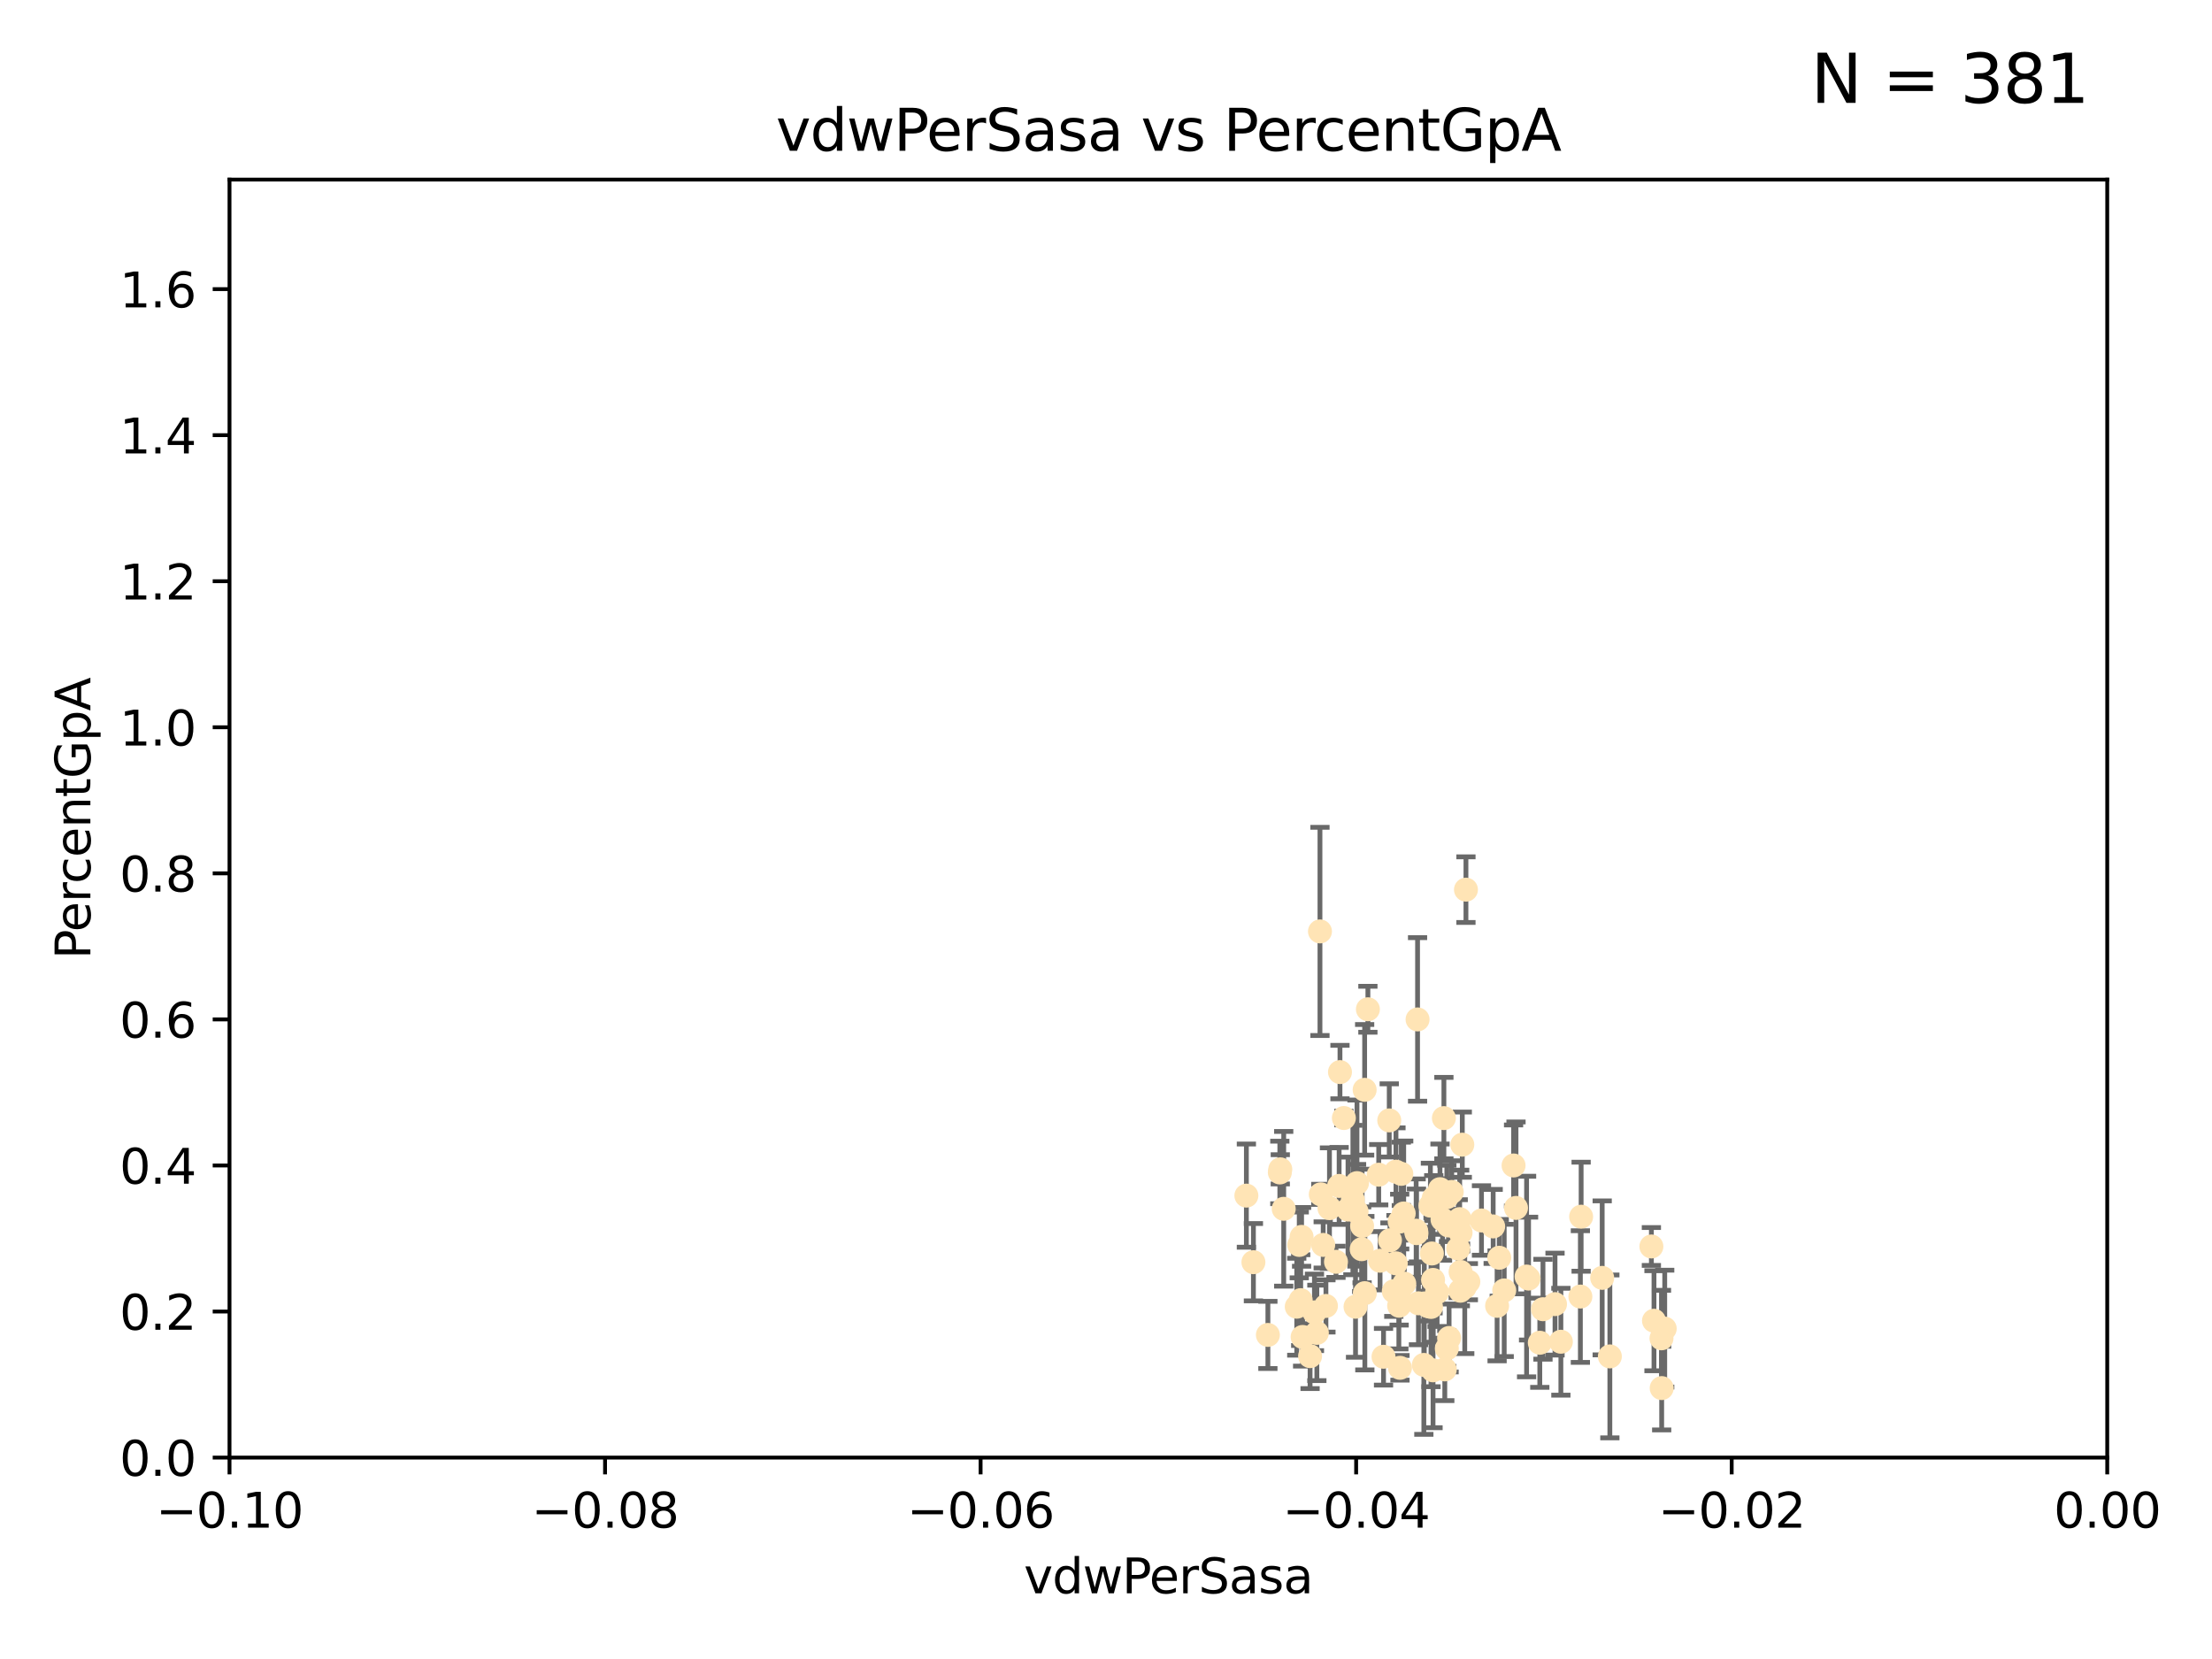 <?xml version="1.0" encoding="utf-8" standalone="no"?>
<!DOCTYPE svg PUBLIC "-//W3C//DTD SVG 1.1//EN"
  "http://www.w3.org/Graphics/SVG/1.1/DTD/svg11.dtd">
<svg xmlns:xlink="http://www.w3.org/1999/xlink" width="460.8pt" height="345.6pt" viewBox="0 0 460.8 345.6" xmlns="http://www.w3.org/2000/svg" version="1.1">
 <defs>
  <style type="text/css">*{stroke-linejoin: round; stroke-linecap: butt}</style>
 </defs>
 <g id="figure_1">
  <g id="patch_1">
   <path d="M 0 345.6 
L 460.8 345.6 
L 460.8 0 
L 0 0 
z
" style="fill: #ffffff"/>
  </g>
  <g id="axes_1">
   <g id="patch_2">
    <path d="M 47.81 303.64 
L 438.975 303.64 
L 438.975 37.411 
L 47.81 37.411 
z
" style="fill: #ffffff"/>
   </g>
   <g id="PathCollection_1">
    <defs>
     <path id="m6ebac88a86" d="M 0 1.118 
C 0.297 1.118 0.581 1 0.791 0.791 
C 1 0.581 1.118 0.297 1.118 0 
C 1.118 -0.297 1 -0.581 0.791 -0.791 
C 0.581 -1 0.297 -1.118 0 -1.118 
C -0.297 -1.118 -0.581 -1 -0.791 -0.791 
C -1 -0.581 -1.118 -0.297 -1.118 0 
C -1.118 0.297 -1 0.581 -0.791 0.791 
C -0.581 1 -0.297 1.118 0 1.118 
z
" style="stroke: #ffe4b5"/>
    </defs>
    <g clip-path="url(#p2289195b32)">
     <use xlink:href="#m6ebac88a86" x="270.137" y="272.213" style="fill: #ffe4b5; stroke: #ffe4b5"/>
     <use xlink:href="#m6ebac88a86" x="291.581" y="254.477" style="fill: #ffe4b5; stroke: #ffe4b5"/>
     <use xlink:href="#m6ebac88a86" x="296.707" y="271.529" style="fill: #ffe4b5; stroke: #ffe4b5"/>
     <use xlink:href="#m6ebac88a86" x="298.103" y="272.259" style="fill: #ffe4b5; stroke: #ffe4b5"/>
     <use xlink:href="#m6ebac88a86" x="283.749" y="255.392" style="fill: #ffe4b5; stroke: #ffe4b5"/>
     <use xlink:href="#m6ebac88a86" x="279.141" y="223.332" style="fill: #ffe4b5; stroke: #ffe4b5"/>
     <use xlink:href="#m6ebac88a86" x="261.11" y="262.939" style="fill: #ffe4b5; stroke: #ffe4b5"/>
     <use xlink:href="#m6ebac88a86" x="284.958" y="210.247" style="fill: #ffe4b5; stroke: #ffe4b5"/>
     <use xlink:href="#m6ebac88a86" x="290.351" y="268.982" style="fill: #ffe4b5; stroke: #ffe4b5"/>
     <use xlink:href="#m6ebac88a86" x="283.662" y="260.23" style="fill: #ffe4b5; stroke: #ffe4b5"/>
     <use xlink:href="#m6ebac88a86" x="295.009" y="256.373" style="fill: #ffe4b5; stroke: #ffe4b5"/>
     <use xlink:href="#m6ebac88a86" x="298.531" y="266.63" style="fill: #ffe4b5; stroke: #ffe4b5"/>
     <use xlink:href="#m6ebac88a86" x="272.914" y="282.507" style="fill: #ffe4b5; stroke: #ffe4b5"/>
     <use xlink:href="#m6ebac88a86" x="295.49" y="271.5" style="fill: #ffe4b5; stroke: #ffe4b5"/>
     <use xlink:href="#m6ebac88a86" x="299.976" y="247.726" style="fill: #ffe4b5; stroke: #ffe4b5"/>
     <use xlink:href="#m6ebac88a86" x="298.676" y="249.587" style="fill: #ffe4b5; stroke: #ffe4b5"/>
     <use xlink:href="#m6ebac88a86" x="264.125" y="278.088" style="fill: #ffe4b5; stroke: #ffe4b5"/>
     <use xlink:href="#m6ebac88a86" x="276.216" y="272.052" style="fill: #ffe4b5; stroke: #ffe4b5"/>
     <use xlink:href="#m6ebac88a86" x="292.54" y="267.404" style="fill: #ffe4b5; stroke: #ffe4b5"/>
     <use xlink:href="#m6ebac88a86" x="288.215" y="282.636" style="fill: #ffe4b5; stroke: #ffe4b5"/>
     <use xlink:href="#m6ebac88a86" x="266.706" y="243.591" style="fill: #ffe4b5; stroke: #ffe4b5"/>
     <use xlink:href="#m6ebac88a86" x="305.884" y="267.001" style="fill: #ffe4b5; stroke: #ffe4b5"/>
     <use xlink:href="#m6ebac88a86" x="297.46" y="272.09" style="fill: #ffe4b5; stroke: #ffe4b5"/>
     <use xlink:href="#m6ebac88a86" x="308.621" y="254.248" style="fill: #ffe4b5; stroke: #ffe4b5"/>
     <use xlink:href="#m6ebac88a86" x="301.406" y="249.396" style="fill: #ffe4b5; stroke: #ffe4b5"/>
     <use xlink:href="#m6ebac88a86" x="311.056" y="255.485" style="fill: #ffe4b5; stroke: #ffe4b5"/>
     <use xlink:href="#m6ebac88a86" x="298.291" y="261.124" style="fill: #ffe4b5; stroke: #ffe4b5"/>
     <use xlink:href="#m6ebac88a86" x="301.398" y="280.92" style="fill: #ffe4b5; stroke: #ffe4b5"/>
     <use xlink:href="#m6ebac88a86" x="315.304" y="242.789" style="fill: #ffe4b5; stroke: #ffe4b5"/>
     <use xlink:href="#m6ebac88a86" x="284.28" y="227.029" style="fill: #ffe4b5; stroke: #ffe4b5"/>
     <use xlink:href="#m6ebac88a86" x="279.953" y="232.904" style="fill: #ffe4b5; stroke: #ffe4b5"/>
     <use xlink:href="#m6ebac88a86" x="305.135" y="268.139" style="fill: #ffe4b5; stroke: #ffe4b5"/>
     <use xlink:href="#m6ebac88a86" x="289.553" y="258.367" style="fill: #ffe4b5; stroke: #ffe4b5"/>
     <use xlink:href="#m6ebac88a86" x="287.212" y="244.711" style="fill: #ffe4b5; stroke: #ffe4b5"/>
     <use xlink:href="#m6ebac88a86" x="290.77" y="263.169" style="fill: #ffe4b5; stroke: #ffe4b5"/>
     <use xlink:href="#m6ebac88a86" x="278.965" y="247.046" style="fill: #ffe4b5; stroke: #ffe4b5"/>
     <use xlink:href="#m6ebac88a86" x="267.422" y="251.816" style="fill: #ffe4b5; stroke: #ffe4b5"/>
     <use xlink:href="#m6ebac88a86" x="275.145" y="248.802" style="fill: #ffe4b5; stroke: #ffe4b5"/>
     <use xlink:href="#m6ebac88a86" x="304.216" y="268.879" style="fill: #ffe4b5; stroke: #ffe4b5"/>
     <use xlink:href="#m6ebac88a86" x="300.79" y="232.921" style="fill: #ffe4b5; stroke: #ffe4b5"/>
     <use xlink:href="#m6ebac88a86" x="282.381" y="272.219" style="fill: #ffe4b5; stroke: #ffe4b5"/>
     <use xlink:href="#m6ebac88a86" x="274.973" y="194.031" style="fill: #ffe4b5; stroke: #ffe4b5"/>
     <use xlink:href="#m6ebac88a86" x="318.43" y="266.352" style="fill: #ffe4b5; stroke: #ffe4b5"/>
     <use xlink:href="#m6ebac88a86" x="278.311" y="262.854" style="fill: #ffe4b5; stroke: #ffe4b5"/>
     <use xlink:href="#m6ebac88a86" x="296.613" y="284.334" style="fill: #ffe4b5; stroke: #ffe4b5"/>
     <use xlink:href="#m6ebac88a86" x="304.267" y="264.976" style="fill: #ffe4b5; stroke: #ffe4b5"/>
     <use xlink:href="#m6ebac88a86" x="274.326" y="277.663" style="fill: #ffe4b5; stroke: #ffe4b5"/>
     <use xlink:href="#m6ebac88a86" x="302.422" y="248.307" style="fill: #ffe4b5; stroke: #ffe4b5"/>
     <use xlink:href="#m6ebac88a86" x="259.644" y="249.069" style="fill: #ffe4b5; stroke: #ffe4b5"/>
     <use xlink:href="#m6ebac88a86" x="301.873" y="278.727" style="fill: #ffe4b5; stroke: #ffe4b5"/>
     <use xlink:href="#m6ebac88a86" x="290.806" y="244.078" style="fill: #ffe4b5; stroke: #ffe4b5"/>
     <use xlink:href="#m6ebac88a86" x="311.873" y="272.033" style="fill: #ffe4b5; stroke: #ffe4b5"/>
     <use xlink:href="#m6ebac88a86" x="282.597" y="252.37" style="fill: #ffe4b5; stroke: #ffe4b5"/>
     <use xlink:href="#m6ebac88a86" x="297.978" y="251.16" style="fill: #ffe4b5; stroke: #ffe4b5"/>
     <use xlink:href="#m6ebac88a86" x="266.611" y="244.243" style="fill: #ffe4b5; stroke: #ffe4b5"/>
     <use xlink:href="#m6ebac88a86" x="291.408" y="269.67" style="fill: #ffe4b5; stroke: #ffe4b5"/>
     <use xlink:href="#m6ebac88a86" x="270.656" y="259.342" style="fill: #ffe4b5; stroke: #ffe4b5"/>
     <use xlink:href="#m6ebac88a86" x="291.467" y="272.009" style="fill: #ffe4b5; stroke: #ffe4b5"/>
     <use xlink:href="#m6ebac88a86" x="304.624" y="238.456" style="fill: #ffe4b5; stroke: #ffe4b5"/>
     <use xlink:href="#m6ebac88a86" x="325.159" y="279.507" style="fill: #ffe4b5; stroke: #ffe4b5"/>
     <use xlink:href="#m6ebac88a86" x="329.221" y="270.097" style="fill: #ffe4b5; stroke: #ffe4b5"/>
     <use xlink:href="#m6ebac88a86" x="304.079" y="253.967" style="fill: #ffe4b5; stroke: #ffe4b5"/>
     <use xlink:href="#m6ebac88a86" x="280.814" y="251.972" style="fill: #ffe4b5; stroke: #ffe4b5"/>
     <use xlink:href="#m6ebac88a86" x="292.417" y="252.79" style="fill: #ffe4b5; stroke: #ffe4b5"/>
     <use xlink:href="#m6ebac88a86" x="315.812" y="251.63" style="fill: #ffe4b5; stroke: #ffe4b5"/>
     <use xlink:href="#m6ebac88a86" x="271.361" y="278.511" style="fill: #ffe4b5; stroke: #ffe4b5"/>
     <use xlink:href="#m6ebac88a86" x="305.384" y="185.331" style="fill: #ffe4b5; stroke: #ffe4b5"/>
     <use xlink:href="#m6ebac88a86" x="291.921" y="244.533" style="fill: #ffe4b5; stroke: #ffe4b5"/>
     <use xlink:href="#m6ebac88a86" x="273.823" y="273.392" style="fill: #ffe4b5; stroke: #ffe4b5"/>
     <use xlink:href="#m6ebac88a86" x="333.767" y="266.203" style="fill: #ffe4b5; stroke: #ffe4b5"/>
     <use xlink:href="#m6ebac88a86" x="300.977" y="285.272" style="fill: #ffe4b5; stroke: #ffe4b5"/>
     <use xlink:href="#m6ebac88a86" x="287.492" y="262.634" style="fill: #ffe4b5; stroke: #ffe4b5"/>
     <use xlink:href="#m6ebac88a86" x="289.407" y="233.399" style="fill: #ffe4b5; stroke: #ffe4b5"/>
     <use xlink:href="#m6ebac88a86" x="276.953" y="251.681" style="fill: #ffe4b5; stroke: #ffe4b5"/>
     <use xlink:href="#m6ebac88a86" x="301.75" y="255.289" style="fill: #ffe4b5; stroke: #ffe4b5"/>
     <use xlink:href="#m6ebac88a86" x="346.159" y="289.164" style="fill: #ffe4b5; stroke: #ffe4b5"/>
     <use xlink:href="#m6ebac88a86" x="271.146" y="257.663" style="fill: #ffe4b5; stroke: #ffe4b5"/>
     <use xlink:href="#m6ebac88a86" x="298.528" y="285.464" style="fill: #ffe4b5; stroke: #ffe4b5"/>
     <use xlink:href="#m6ebac88a86" x="318.015" y="265.929" style="fill: #ffe4b5; stroke: #ffe4b5"/>
     <use xlink:href="#m6ebac88a86" x="329.378" y="253.459" style="fill: #ffe4b5; stroke: #ffe4b5"/>
     <use xlink:href="#m6ebac88a86" x="291.64" y="284.942" style="fill: #ffe4b5; stroke: #ffe4b5"/>
     <use xlink:href="#m6ebac88a86" x="284.322" y="269.39" style="fill: #ffe4b5; stroke: #ffe4b5"/>
     <use xlink:href="#m6ebac88a86" x="303.776" y="260.126" style="fill: #ffe4b5; stroke: #ffe4b5"/>
     <use xlink:href="#m6ebac88a86" x="281.83" y="249.989" style="fill: #ffe4b5; stroke: #ffe4b5"/>
     <use xlink:href="#m6ebac88a86" x="282.684" y="246.465" style="fill: #ffe4b5; stroke: #ffe4b5"/>
     <use xlink:href="#m6ebac88a86" x="335.363" y="282.566" style="fill: #ffe4b5; stroke: #ffe4b5"/>
     <use xlink:href="#m6ebac88a86" x="299.376" y="269.212" style="fill: #ffe4b5; stroke: #ffe4b5"/>
     <use xlink:href="#m6ebac88a86" x="275.647" y="259.339" style="fill: #ffe4b5; stroke: #ffe4b5"/>
     <use xlink:href="#m6ebac88a86" x="344.014" y="259.664" style="fill: #ffe4b5; stroke: #ffe4b5"/>
     <use xlink:href="#m6ebac88a86" x="295.08" y="256.89" style="fill: #ffe4b5; stroke: #ffe4b5"/>
     <use xlink:href="#m6ebac88a86" x="304.264" y="256.789" style="fill: #ffe4b5; stroke: #ffe4b5"/>
     <use xlink:href="#m6ebac88a86" x="295.304" y="212.364" style="fill: #ffe4b5; stroke: #ffe4b5"/>
     <use xlink:href="#m6ebac88a86" x="312.321" y="262.015" style="fill: #ffe4b5; stroke: #ffe4b5"/>
     <use xlink:href="#m6ebac88a86" x="320.768" y="279.718" style="fill: #ffe4b5; stroke: #ffe4b5"/>
     <use xlink:href="#m6ebac88a86" x="346.118" y="278.795" style="fill: #ffe4b5; stroke: #ffe4b5"/>
     <use xlink:href="#m6ebac88a86" x="323.939" y="271.673" style="fill: #ffe4b5; stroke: #ffe4b5"/>
     <use xlink:href="#m6ebac88a86" x="270.962" y="270.842" style="fill: #ffe4b5; stroke: #ffe4b5"/>
     <use xlink:href="#m6ebac88a86" x="346.792" y="276.774" style="fill: #ffe4b5; stroke: #ffe4b5"/>
     <use xlink:href="#m6ebac88a86" x="313.355" y="268.817" style="fill: #ffe4b5; stroke: #ffe4b5"/>
     <use xlink:href="#m6ebac88a86" x="300.504" y="254.044" style="fill: #ffe4b5; stroke: #ffe4b5"/>
     <use xlink:href="#m6ebac88a86" x="321.43" y="272.737" style="fill: #ffe4b5; stroke: #ffe4b5"/>
     <use xlink:href="#m6ebac88a86" x="344.557" y="275.132" style="fill: #ffe4b5; stroke: #ffe4b5"/>
    </g>
   </g>
   <g id="matplotlib.axis_1">
    <g id="xtick_1">
     <g id="line2d_1">
      <defs>
       <path id="mc632a5f31e" d="M 0 0 
L 0 3.5 
" style="stroke: #000000; stroke-width: 0.8"/>
      </defs>
      <g>
       <use xlink:href="#mc632a5f31e" x="47.81" y="303.64" style="stroke: #000000; stroke-width: 0.8"/>
      </g>
     </g>
     <g id="text_1">
      <!-- −0.10 -->
      <g transform="translate(32.487 318.238)scale(0.1 -0.1)">
       <defs>
        <path id="DejaVuSans-2212" d="M 678 2272 
L 4684 2272 
L 4684 1741 
L 678 1741 
L 678 2272 
z
" transform="scale(0.016)"/>
        <path id="DejaVuSans-30" d="M 2034 4250 
Q 1547 4250 1301 3770 
Q 1056 3291 1056 2328 
Q 1056 1369 1301 889 
Q 1547 409 2034 409 
Q 2525 409 2770 889 
Q 3016 1369 3016 2328 
Q 3016 3291 2770 3770 
Q 2525 4250 2034 4250 
z
M 2034 4750 
Q 2819 4750 3233 4129 
Q 3647 3509 3647 2328 
Q 3647 1150 3233 529 
Q 2819 -91 2034 -91 
Q 1250 -91 836 529 
Q 422 1150 422 2328 
Q 422 3509 836 4129 
Q 1250 4750 2034 4750 
z
" transform="scale(0.016)"/>
        <path id="DejaVuSans-2e" d="M 684 794 
L 1344 794 
L 1344 0 
L 684 0 
L 684 794 
z
" transform="scale(0.016)"/>
        <path id="DejaVuSans-31" d="M 794 531 
L 1825 531 
L 1825 4091 
L 703 3866 
L 703 4441 
L 1819 4666 
L 2450 4666 
L 2450 531 
L 3481 531 
L 3481 0 
L 794 0 
L 794 531 
z
" transform="scale(0.016)"/>
       </defs>
       <use xlink:href="#DejaVuSans-2212"/>
       <use xlink:href="#DejaVuSans-30" x="83.789"/>
       <use xlink:href="#DejaVuSans-2e" x="147.412"/>
       <use xlink:href="#DejaVuSans-31" x="179.199"/>
       <use xlink:href="#DejaVuSans-30" x="242.822"/>
      </g>
     </g>
    </g>
    <g id="xtick_2">
     <g id="line2d_2">
      <g>
       <use xlink:href="#mc632a5f31e" x="126.043" y="303.64" style="stroke: #000000; stroke-width: 0.8"/>
      </g>
     </g>
     <g id="text_2">
      <!-- −0.08 -->
      <g transform="translate(110.72 318.238)scale(0.1 -0.1)">
       <defs>
        <path id="DejaVuSans-38" d="M 2034 2216 
Q 1584 2216 1326 1975 
Q 1069 1734 1069 1313 
Q 1069 891 1326 650 
Q 1584 409 2034 409 
Q 2484 409 2743 651 
Q 3003 894 3003 1313 
Q 3003 1734 2745 1975 
Q 2488 2216 2034 2216 
z
M 1403 2484 
Q 997 2584 770 2862 
Q 544 3141 544 3541 
Q 544 4100 942 4425 
Q 1341 4750 2034 4750 
Q 2731 4750 3128 4425 
Q 3525 4100 3525 3541 
Q 3525 3141 3298 2862 
Q 3072 2584 2669 2484 
Q 3125 2378 3379 2068 
Q 3634 1759 3634 1313 
Q 3634 634 3220 271 
Q 2806 -91 2034 -91 
Q 1263 -91 848 271 
Q 434 634 434 1313 
Q 434 1759 690 2068 
Q 947 2378 1403 2484 
z
M 1172 3481 
Q 1172 3119 1398 2916 
Q 1625 2713 2034 2713 
Q 2441 2713 2670 2916 
Q 2900 3119 2900 3481 
Q 2900 3844 2670 4047 
Q 2441 4250 2034 4250 
Q 1625 4250 1398 4047 
Q 1172 3844 1172 3481 
z
" transform="scale(0.016)"/>
       </defs>
       <use xlink:href="#DejaVuSans-2212"/>
       <use xlink:href="#DejaVuSans-30" x="83.789"/>
       <use xlink:href="#DejaVuSans-2e" x="147.412"/>
       <use xlink:href="#DejaVuSans-30" x="179.199"/>
       <use xlink:href="#DejaVuSans-38" x="242.822"/>
      </g>
     </g>
    </g>
    <g id="xtick_3">
     <g id="line2d_3">
      <g>
       <use xlink:href="#mc632a5f31e" x="204.276" y="303.64" style="stroke: #000000; stroke-width: 0.8"/>
      </g>
     </g>
     <g id="text_3">
      <!-- −0.06 -->
      <g transform="translate(188.953 318.238)scale(0.1 -0.1)">
       <defs>
        <path id="DejaVuSans-36" d="M 2113 2584 
Q 1688 2584 1439 2293 
Q 1191 2003 1191 1497 
Q 1191 994 1439 701 
Q 1688 409 2113 409 
Q 2538 409 2786 701 
Q 3034 994 3034 1497 
Q 3034 2003 2786 2293 
Q 2538 2584 2113 2584 
z
M 3366 4563 
L 3366 3988 
Q 3128 4100 2886 4159 
Q 2644 4219 2406 4219 
Q 1781 4219 1451 3797 
Q 1122 3375 1075 2522 
Q 1259 2794 1537 2939 
Q 1816 3084 2150 3084 
Q 2853 3084 3261 2657 
Q 3669 2231 3669 1497 
Q 3669 778 3244 343 
Q 2819 -91 2113 -91 
Q 1303 -91 875 529 
Q 447 1150 447 2328 
Q 447 3434 972 4092 
Q 1497 4750 2381 4750 
Q 2619 4750 2861 4703 
Q 3103 4656 3366 4563 
z
" transform="scale(0.016)"/>
       </defs>
       <use xlink:href="#DejaVuSans-2212"/>
       <use xlink:href="#DejaVuSans-30" x="83.789"/>
       <use xlink:href="#DejaVuSans-2e" x="147.412"/>
       <use xlink:href="#DejaVuSans-30" x="179.199"/>
       <use xlink:href="#DejaVuSans-36" x="242.822"/>
      </g>
     </g>
    </g>
    <g id="xtick_4">
     <g id="line2d_4">
      <g>
       <use xlink:href="#mc632a5f31e" x="282.509" y="303.64" style="stroke: #000000; stroke-width: 0.8"/>
      </g>
     </g>
     <g id="text_4">
      <!-- −0.04 -->
      <g transform="translate(267.186 318.238)scale(0.1 -0.1)">
       <defs>
        <path id="DejaVuSans-34" d="M 2419 4116 
L 825 1625 
L 2419 1625 
L 2419 4116 
z
M 2253 4666 
L 3047 4666 
L 3047 1625 
L 3713 1625 
L 3713 1100 
L 3047 1100 
L 3047 0 
L 2419 0 
L 2419 1100 
L 313 1100 
L 313 1709 
L 2253 4666 
z
" transform="scale(0.016)"/>
       </defs>
       <use xlink:href="#DejaVuSans-2212"/>
       <use xlink:href="#DejaVuSans-30" x="83.789"/>
       <use xlink:href="#DejaVuSans-2e" x="147.412"/>
       <use xlink:href="#DejaVuSans-30" x="179.199"/>
       <use xlink:href="#DejaVuSans-34" x="242.822"/>
      </g>
     </g>
    </g>
    <g id="xtick_5">
     <g id="line2d_5">
      <g>
       <use xlink:href="#mc632a5f31e" x="360.742" y="303.64" style="stroke: #000000; stroke-width: 0.8"/>
      </g>
     </g>
     <g id="text_5">
      <!-- −0.02 -->
      <g transform="translate(345.419 318.238)scale(0.1 -0.1)">
       <defs>
        <path id="DejaVuSans-32" d="M 1228 531 
L 3431 531 
L 3431 0 
L 469 0 
L 469 531 
Q 828 903 1448 1529 
Q 2069 2156 2228 2338 
Q 2531 2678 2651 2914 
Q 2772 3150 2772 3378 
Q 2772 3750 2511 3984 
Q 2250 4219 1831 4219 
Q 1534 4219 1204 4116 
Q 875 4013 500 3803 
L 500 4441 
Q 881 4594 1212 4672 
Q 1544 4750 1819 4750 
Q 2544 4750 2975 4387 
Q 3406 4025 3406 3419 
Q 3406 3131 3298 2873 
Q 3191 2616 2906 2266 
Q 2828 2175 2409 1742 
Q 1991 1309 1228 531 
z
" transform="scale(0.016)"/>
       </defs>
       <use xlink:href="#DejaVuSans-2212"/>
       <use xlink:href="#DejaVuSans-30" x="83.789"/>
       <use xlink:href="#DejaVuSans-2e" x="147.412"/>
       <use xlink:href="#DejaVuSans-30" x="179.199"/>
       <use xlink:href="#DejaVuSans-32" x="242.822"/>
      </g>
     </g>
    </g>
    <g id="xtick_6">
     <g id="line2d_6">
      <g>
       <use xlink:href="#mc632a5f31e" x="438.975" y="303.64" style="stroke: #000000; stroke-width: 0.8"/>
      </g>
     </g>
     <g id="text_6">
      <!-- 0.00 -->
      <g transform="translate(427.842 318.238)scale(0.1 -0.1)">
       <use xlink:href="#DejaVuSans-30"/>
       <use xlink:href="#DejaVuSans-2e" x="63.623"/>
       <use xlink:href="#DejaVuSans-30" x="95.41"/>
       <use xlink:href="#DejaVuSans-30" x="159.033"/>
      </g>
     </g>
    </g>
    <g id="text_7">
     <!-- vdwPerSasa -->
     <g transform="translate(213.297 331.917)scale(0.1 -0.1)">
      <defs>
       <path id="DejaVuSans-76" d="M 191 3500 
L 800 3500 
L 1894 563 
L 2988 3500 
L 3597 3500 
L 2284 0 
L 1503 0 
L 191 3500 
z
" transform="scale(0.016)"/>
       <path id="DejaVuSans-64" d="M 2906 2969 
L 2906 4863 
L 3481 4863 
L 3481 0 
L 2906 0 
L 2906 525 
Q 2725 213 2448 61 
Q 2172 -91 1784 -91 
Q 1150 -91 751 415 
Q 353 922 353 1747 
Q 353 2572 751 3078 
Q 1150 3584 1784 3584 
Q 2172 3584 2448 3432 
Q 2725 3281 2906 2969 
z
M 947 1747 
Q 947 1113 1208 752 
Q 1469 391 1925 391 
Q 2381 391 2643 752 
Q 2906 1113 2906 1747 
Q 2906 2381 2643 2742 
Q 2381 3103 1925 3103 
Q 1469 3103 1208 2742 
Q 947 2381 947 1747 
z
" transform="scale(0.016)"/>
       <path id="DejaVuSans-77" d="M 269 3500 
L 844 3500 
L 1563 769 
L 2278 3500 
L 2956 3500 
L 3675 769 
L 4391 3500 
L 4966 3500 
L 4050 0 
L 3372 0 
L 2619 2869 
L 1863 0 
L 1184 0 
L 269 3500 
z
" transform="scale(0.016)"/>
       <path id="DejaVuSans-50" d="M 1259 4147 
L 1259 2394 
L 2053 2394 
Q 2494 2394 2734 2622 
Q 2975 2850 2975 3272 
Q 2975 3691 2734 3919 
Q 2494 4147 2053 4147 
L 1259 4147 
z
M 628 4666 
L 2053 4666 
Q 2838 4666 3239 4311 
Q 3641 3956 3641 3272 
Q 3641 2581 3239 2228 
Q 2838 1875 2053 1875 
L 1259 1875 
L 1259 0 
L 628 0 
L 628 4666 
z
" transform="scale(0.016)"/>
       <path id="DejaVuSans-65" d="M 3597 1894 
L 3597 1613 
L 953 1613 
Q 991 1019 1311 708 
Q 1631 397 2203 397 
Q 2534 397 2845 478 
Q 3156 559 3463 722 
L 3463 178 
Q 3153 47 2828 -22 
Q 2503 -91 2169 -91 
Q 1331 -91 842 396 
Q 353 884 353 1716 
Q 353 2575 817 3079 
Q 1281 3584 2069 3584 
Q 2775 3584 3186 3129 
Q 3597 2675 3597 1894 
z
M 3022 2063 
Q 3016 2534 2758 2815 
Q 2500 3097 2075 3097 
Q 1594 3097 1305 2825 
Q 1016 2553 972 2059 
L 3022 2063 
z
" transform="scale(0.016)"/>
       <path id="DejaVuSans-72" d="M 2631 2963 
Q 2534 3019 2420 3045 
Q 2306 3072 2169 3072 
Q 1681 3072 1420 2755 
Q 1159 2438 1159 1844 
L 1159 0 
L 581 0 
L 581 3500 
L 1159 3500 
L 1159 2956 
Q 1341 3275 1631 3429 
Q 1922 3584 2338 3584 
Q 2397 3584 2469 3576 
Q 2541 3569 2628 3553 
L 2631 2963 
z
" transform="scale(0.016)"/>
       <path id="DejaVuSans-53" d="M 3425 4513 
L 3425 3897 
Q 3066 4069 2747 4153 
Q 2428 4238 2131 4238 
Q 1616 4238 1336 4038 
Q 1056 3838 1056 3469 
Q 1056 3159 1242 3001 
Q 1428 2844 1947 2747 
L 2328 2669 
Q 3034 2534 3370 2195 
Q 3706 1856 3706 1288 
Q 3706 609 3251 259 
Q 2797 -91 1919 -91 
Q 1588 -91 1214 -16 
Q 841 59 441 206 
L 441 856 
Q 825 641 1194 531 
Q 1563 422 1919 422 
Q 2459 422 2753 634 
Q 3047 847 3047 1241 
Q 3047 1584 2836 1778 
Q 2625 1972 2144 2069 
L 1759 2144 
Q 1053 2284 737 2584 
Q 422 2884 422 3419 
Q 422 4038 858 4394 
Q 1294 4750 2059 4750 
Q 2388 4750 2728 4690 
Q 3069 4631 3425 4513 
z
" transform="scale(0.016)"/>
       <path id="DejaVuSans-61" d="M 2194 1759 
Q 1497 1759 1228 1600 
Q 959 1441 959 1056 
Q 959 750 1161 570 
Q 1363 391 1709 391 
Q 2188 391 2477 730 
Q 2766 1069 2766 1631 
L 2766 1759 
L 2194 1759 
z
M 3341 1997 
L 3341 0 
L 2766 0 
L 2766 531 
Q 2569 213 2275 61 
Q 1981 -91 1556 -91 
Q 1019 -91 701 211 
Q 384 513 384 1019 
Q 384 1609 779 1909 
Q 1175 2209 1959 2209 
L 2766 2209 
L 2766 2266 
Q 2766 2663 2505 2880 
Q 2244 3097 1772 3097 
Q 1472 3097 1187 3025 
Q 903 2953 641 2809 
L 641 3341 
Q 956 3463 1253 3523 
Q 1550 3584 1831 3584 
Q 2591 3584 2966 3190 
Q 3341 2797 3341 1997 
z
" transform="scale(0.016)"/>
       <path id="DejaVuSans-73" d="M 2834 3397 
L 2834 2853 
Q 2591 2978 2328 3040 
Q 2066 3103 1784 3103 
Q 1356 3103 1142 2972 
Q 928 2841 928 2578 
Q 928 2378 1081 2264 
Q 1234 2150 1697 2047 
L 1894 2003 
Q 2506 1872 2764 1633 
Q 3022 1394 3022 966 
Q 3022 478 2636 193 
Q 2250 -91 1575 -91 
Q 1294 -91 989 -36 
Q 684 19 347 128 
L 347 722 
Q 666 556 975 473 
Q 1284 391 1588 391 
Q 1994 391 2212 530 
Q 2431 669 2431 922 
Q 2431 1156 2273 1281 
Q 2116 1406 1581 1522 
L 1381 1569 
Q 847 1681 609 1914 
Q 372 2147 372 2553 
Q 372 3047 722 3315 
Q 1072 3584 1716 3584 
Q 2034 3584 2315 3537 
Q 2597 3491 2834 3397 
z
" transform="scale(0.016)"/>
      </defs>
      <use xlink:href="#DejaVuSans-76"/>
      <use xlink:href="#DejaVuSans-64" x="59.18"/>
      <use xlink:href="#DejaVuSans-77" x="122.656"/>
      <use xlink:href="#DejaVuSans-50" x="204.443"/>
      <use xlink:href="#DejaVuSans-65" x="261.121"/>
      <use xlink:href="#DejaVuSans-72" x="322.645"/>
      <use xlink:href="#DejaVuSans-53" x="363.758"/>
      <use xlink:href="#DejaVuSans-61" x="427.234"/>
      <use xlink:href="#DejaVuSans-73" x="488.514"/>
      <use xlink:href="#DejaVuSans-61" x="540.613"/>
     </g>
    </g>
   </g>
   <g id="matplotlib.axis_2">
    <g id="ytick_1">
     <g id="line2d_7">
      <defs>
       <path id="m4868f85faa" d="M 0 0 
L -3.5 0 
" style="stroke: #000000; stroke-width: 0.8"/>
      </defs>
      <g>
       <use xlink:href="#m4868f85faa" x="47.81" y="303.64" style="stroke: #000000; stroke-width: 0.8"/>
      </g>
     </g>
     <g id="text_8">
      <!-- 0.0 -->
      <g transform="translate(24.907 307.439)scale(0.1 -0.1)">
       <use xlink:href="#DejaVuSans-30"/>
       <use xlink:href="#DejaVuSans-2e" x="63.623"/>
       <use xlink:href="#DejaVuSans-30" x="95.41"/>
      </g>
     </g>
    </g>
    <g id="ytick_2">
     <g id="line2d_8">
      <g>
       <use xlink:href="#m4868f85faa" x="47.81" y="273.214" style="stroke: #000000; stroke-width: 0.8"/>
      </g>
     </g>
     <g id="text_9">
      <!-- 0.2 -->
      <g transform="translate(24.907 277.013)scale(0.1 -0.1)">
       <use xlink:href="#DejaVuSans-30"/>
       <use xlink:href="#DejaVuSans-2e" x="63.623"/>
       <use xlink:href="#DejaVuSans-32" x="95.41"/>
      </g>
     </g>
    </g>
    <g id="ytick_3">
     <g id="line2d_9">
      <g>
       <use xlink:href="#m4868f85faa" x="47.81" y="242.788" style="stroke: #000000; stroke-width: 0.8"/>
      </g>
     </g>
     <g id="text_10">
      <!-- 0.4 -->
      <g transform="translate(24.907 246.587)scale(0.1 -0.1)">
       <use xlink:href="#DejaVuSans-30"/>
       <use xlink:href="#DejaVuSans-2e" x="63.623"/>
       <use xlink:href="#DejaVuSans-34" x="95.41"/>
      </g>
     </g>
    </g>
    <g id="ytick_4">
     <g id="line2d_10">
      <g>
       <use xlink:href="#m4868f85faa" x="47.81" y="212.362" style="stroke: #000000; stroke-width: 0.8"/>
      </g>
     </g>
     <g id="text_11">
      <!-- 0.6 -->
      <g transform="translate(24.907 216.161)scale(0.1 -0.1)">
       <use xlink:href="#DejaVuSans-30"/>
       <use xlink:href="#DejaVuSans-2e" x="63.623"/>
       <use xlink:href="#DejaVuSans-36" x="95.41"/>
      </g>
     </g>
    </g>
    <g id="ytick_5">
     <g id="line2d_11">
      <g>
       <use xlink:href="#m4868f85faa" x="47.81" y="181.935" style="stroke: #000000; stroke-width: 0.8"/>
      </g>
     </g>
     <g id="text_12">
      <!-- 0.8 -->
      <g transform="translate(24.907 185.735)scale(0.1 -0.1)">
       <use xlink:href="#DejaVuSans-30"/>
       <use xlink:href="#DejaVuSans-2e" x="63.623"/>
       <use xlink:href="#DejaVuSans-38" x="95.41"/>
      </g>
     </g>
    </g>
    <g id="ytick_6">
     <g id="line2d_12">
      <g>
       <use xlink:href="#m4868f85faa" x="47.81" y="151.509" style="stroke: #000000; stroke-width: 0.8"/>
      </g>
     </g>
     <g id="text_13">
      <!-- 1.0 -->
      <g transform="translate(24.907 155.308)scale(0.1 -0.1)">
       <use xlink:href="#DejaVuSans-31"/>
       <use xlink:href="#DejaVuSans-2e" x="63.623"/>
       <use xlink:href="#DejaVuSans-30" x="95.41"/>
      </g>
     </g>
    </g>
    <g id="ytick_7">
     <g id="line2d_13">
      <g>
       <use xlink:href="#m4868f85faa" x="47.81" y="121.083" style="stroke: #000000; stroke-width: 0.8"/>
      </g>
     </g>
     <g id="text_14">
      <!-- 1.2 -->
      <g transform="translate(24.907 124.882)scale(0.1 -0.1)">
       <use xlink:href="#DejaVuSans-31"/>
       <use xlink:href="#DejaVuSans-2e" x="63.623"/>
       <use xlink:href="#DejaVuSans-32" x="95.41"/>
      </g>
     </g>
    </g>
    <g id="ytick_8">
     <g id="line2d_14">
      <g>
       <use xlink:href="#m4868f85faa" x="47.81" y="90.657" style="stroke: #000000; stroke-width: 0.8"/>
      </g>
     </g>
     <g id="text_15">
      <!-- 1.4 -->
      <g transform="translate(24.907 94.456)scale(0.1 -0.1)">
       <use xlink:href="#DejaVuSans-31"/>
       <use xlink:href="#DejaVuSans-2e" x="63.623"/>
       <use xlink:href="#DejaVuSans-34" x="95.41"/>
      </g>
     </g>
    </g>
    <g id="ytick_9">
     <g id="line2d_15">
      <g>
       <use xlink:href="#m4868f85faa" x="47.81" y="60.231" style="stroke: #000000; stroke-width: 0.8"/>
      </g>
     </g>
     <g id="text_16">
      <!-- 1.6 -->
      <g transform="translate(24.907 64.03)scale(0.1 -0.1)">
       <use xlink:href="#DejaVuSans-31"/>
       <use xlink:href="#DejaVuSans-2e" x="63.623"/>
       <use xlink:href="#DejaVuSans-36" x="95.41"/>
      </g>
     </g>
    </g>
    <g id="text_17">
     <!-- PercentGpA -->
     <g transform="translate(18.827 199.802)rotate(-90)scale(0.1 -0.1)">
      <defs>
       <path id="DejaVuSans-63" d="M 3122 3366 
L 3122 2828 
Q 2878 2963 2633 3030 
Q 2388 3097 2138 3097 
Q 1578 3097 1268 2742 
Q 959 2388 959 1747 
Q 959 1106 1268 751 
Q 1578 397 2138 397 
Q 2388 397 2633 464 
Q 2878 531 3122 666 
L 3122 134 
Q 2881 22 2623 -34 
Q 2366 -91 2075 -91 
Q 1284 -91 818 406 
Q 353 903 353 1747 
Q 353 2603 823 3093 
Q 1294 3584 2113 3584 
Q 2378 3584 2631 3529 
Q 2884 3475 3122 3366 
z
" transform="scale(0.016)"/>
       <path id="DejaVuSans-6e" d="M 3513 2113 
L 3513 0 
L 2938 0 
L 2938 2094 
Q 2938 2591 2744 2837 
Q 2550 3084 2163 3084 
Q 1697 3084 1428 2787 
Q 1159 2491 1159 1978 
L 1159 0 
L 581 0 
L 581 3500 
L 1159 3500 
L 1159 2956 
Q 1366 3272 1645 3428 
Q 1925 3584 2291 3584 
Q 2894 3584 3203 3211 
Q 3513 2838 3513 2113 
z
" transform="scale(0.016)"/>
       <path id="DejaVuSans-74" d="M 1172 4494 
L 1172 3500 
L 2356 3500 
L 2356 3053 
L 1172 3053 
L 1172 1153 
Q 1172 725 1289 603 
Q 1406 481 1766 481 
L 2356 481 
L 2356 0 
L 1766 0 
Q 1100 0 847 248 
Q 594 497 594 1153 
L 594 3053 
L 172 3053 
L 172 3500 
L 594 3500 
L 594 4494 
L 1172 4494 
z
" transform="scale(0.016)"/>
       <path id="DejaVuSans-47" d="M 3809 666 
L 3809 1919 
L 2778 1919 
L 2778 2438 
L 4434 2438 
L 4434 434 
Q 4069 175 3628 42 
Q 3188 -91 2688 -91 
Q 1594 -91 976 548 
Q 359 1188 359 2328 
Q 359 3472 976 4111 
Q 1594 4750 2688 4750 
Q 3144 4750 3555 4637 
Q 3966 4525 4313 4306 
L 4313 3634 
Q 3963 3931 3569 4081 
Q 3175 4231 2741 4231 
Q 1884 4231 1454 3753 
Q 1025 3275 1025 2328 
Q 1025 1384 1454 906 
Q 1884 428 2741 428 
Q 3075 428 3337 486 
Q 3600 544 3809 666 
z
" transform="scale(0.016)"/>
       <path id="DejaVuSans-70" d="M 1159 525 
L 1159 -1331 
L 581 -1331 
L 581 3500 
L 1159 3500 
L 1159 2969 
Q 1341 3281 1617 3432 
Q 1894 3584 2278 3584 
Q 2916 3584 3314 3078 
Q 3713 2572 3713 1747 
Q 3713 922 3314 415 
Q 2916 -91 2278 -91 
Q 1894 -91 1617 61 
Q 1341 213 1159 525 
z
M 3116 1747 
Q 3116 2381 2855 2742 
Q 2594 3103 2138 3103 
Q 1681 3103 1420 2742 
Q 1159 2381 1159 1747 
Q 1159 1113 1420 752 
Q 1681 391 2138 391 
Q 2594 391 2855 752 
Q 3116 1113 3116 1747 
z
" transform="scale(0.016)"/>
       <path id="DejaVuSans-41" d="M 2188 4044 
L 1331 1722 
L 3047 1722 
L 2188 4044 
z
M 1831 4666 
L 2547 4666 
L 4325 0 
L 3669 0 
L 3244 1197 
L 1141 1197 
L 716 0 
L 50 0 
L 1831 4666 
z
" transform="scale(0.016)"/>
      </defs>
      <use xlink:href="#DejaVuSans-50"/>
      <use xlink:href="#DejaVuSans-65" x="56.678"/>
      <use xlink:href="#DejaVuSans-72" x="118.201"/>
      <use xlink:href="#DejaVuSans-63" x="157.064"/>
      <use xlink:href="#DejaVuSans-65" x="212.045"/>
      <use xlink:href="#DejaVuSans-6e" x="273.568"/>
      <use xlink:href="#DejaVuSans-74" x="336.947"/>
      <use xlink:href="#DejaVuSans-47" x="376.156"/>
      <use xlink:href="#DejaVuSans-70" x="453.646"/>
      <use xlink:href="#DejaVuSans-41" x="517.123"/>
     </g>
    </g>
   </g>
   <g id="LineCollection_1">
    <path d="M 270.137 282.308 
L 270.137 262.119 
" clip-path="url(#p2289195b32)" style="fill: none; stroke: #696969"/>
    <path d="M 291.581 260.181 
L 291.581 248.773 
" clip-path="url(#p2289195b32)" style="fill: none; stroke: #696969"/>
    <path d="M 296.707 284.435 
L 296.707 258.624 
" clip-path="url(#p2289195b32)" style="fill: none; stroke: #696969"/>
    <path d="M 298.103 288.87 
L 298.103 255.647 
" clip-path="url(#p2289195b32)" style="fill: none; stroke: #696969"/>
    <path d="M 283.749 267.217 
L 283.749 243.567 
" clip-path="url(#p2289195b32)" style="fill: none; stroke: #696969"/>
    <path d="M 279.141 228.9 
L 279.141 217.765 
" clip-path="url(#p2289195b32)" style="fill: none; stroke: #696969"/>
    <path d="M 261.11 270.996 
L 261.11 254.883 
" clip-path="url(#p2289195b32)" style="fill: none; stroke: #696969"/>
    <path d="M 284.958 215.032 
L 284.958 205.463 
" clip-path="url(#p2289195b32)" style="fill: none; stroke: #696969"/>
    <path d="M 290.351 274.229 
L 290.351 263.735 
" clip-path="url(#p2289195b32)" style="fill: none; stroke: #696969"/>
    <path d="M 283.662 269.044 
L 283.662 251.416 
" clip-path="url(#p2289195b32)" style="fill: none; stroke: #696969"/>
    <path d="M 295.009 267.151 
L 295.009 245.596 
" clip-path="url(#p2289195b32)" style="fill: none; stroke: #696969"/>
    <path d="M 298.531 279.61 
L 298.531 253.65 
" clip-path="url(#p2289195b32)" style="fill: none; stroke: #696969"/>
    <path d="M 272.914 289.267 
L 272.914 275.747 
" clip-path="url(#p2289195b32)" style="fill: none; stroke: #696969"/>
    <path d="M 295.49 280.129 
L 295.49 262.872 
" clip-path="url(#p2289195b32)" style="fill: none; stroke: #696969"/>
    <path d="M 299.976 257.133 
L 299.976 238.318 
" clip-path="url(#p2289195b32)" style="fill: none; stroke: #696969"/>
    <path d="M 298.676 254.283 
L 298.676 244.892 
" clip-path="url(#p2289195b32)" style="fill: none; stroke: #696969"/>
    <path d="M 264.125 285.087 
L 264.125 271.09 
" clip-path="url(#p2289195b32)" style="fill: none; stroke: #696969"/>
    <path d="M 276.216 277.492 
L 276.216 266.613 
" clip-path="url(#p2289195b32)" style="fill: none; stroke: #696969"/>
    <path d="M 292.54 271.655 
L 292.54 263.154 
" clip-path="url(#p2289195b32)" style="fill: none; stroke: #696969"/>
    <path d="M 288.215 288.537 
L 288.215 276.736 
" clip-path="url(#p2289195b32)" style="fill: none; stroke: #696969"/>
    <path d="M 266.706 246.637 
L 266.706 240.546 
" clip-path="url(#p2289195b32)" style="fill: none; stroke: #696969"/>
    <path d="M 305.884 270.771 
L 305.884 263.231 
" clip-path="url(#p2289195b32)" style="fill: none; stroke: #696969"/>
    <path d="M 297.46 275.194 
L 297.46 268.985 
" clip-path="url(#p2289195b32)" style="fill: none; stroke: #696969"/>
    <path d="M 308.621 261.487 
L 308.621 247.01 
" clip-path="url(#p2289195b32)" style="fill: none; stroke: #696969"/>
    <path d="M 301.406 256.046 
L 301.406 242.746 
" clip-path="url(#p2289195b32)" style="fill: none; stroke: #696969"/>
    <path d="M 311.056 263.195 
L 311.056 247.776 
" clip-path="url(#p2289195b32)" style="fill: none; stroke: #696969"/>
    <path d="M 298.291 270.404 
L 298.291 251.843 
" clip-path="url(#p2289195b32)" style="fill: none; stroke: #696969"/>
    <path d="M 301.398 284.646 
L 301.398 277.193 
" clip-path="url(#p2289195b32)" style="fill: none; stroke: #696969"/>
    <path d="M 315.304 251.23 
L 315.304 234.349 
" clip-path="url(#p2289195b32)" style="fill: none; stroke: #696969"/>
    <path d="M 284.28 240.638 
L 284.28 213.42 
" clip-path="url(#p2289195b32)" style="fill: none; stroke: #696969"/>
    <path d="M 279.953 234.331 
L 279.953 231.478 
" clip-path="url(#p2289195b32)" style="fill: none; stroke: #696969"/>
    <path d="M 305.135 281.982 
L 305.135 254.296 
" clip-path="url(#p2289195b32)" style="fill: none; stroke: #696969"/>
    <path d="M 289.553 261.98 
L 289.553 254.754 
" clip-path="url(#p2289195b32)" style="fill: none; stroke: #696969"/>
    <path d="M 287.212 251 
L 287.212 238.422 
" clip-path="url(#p2289195b32)" style="fill: none; stroke: #696969"/>
    <path d="M 290.77 269.326 
L 290.77 257.011 
" clip-path="url(#p2289195b32)" style="fill: none; stroke: #696969"/>
    <path d="M 278.965 255.062 
L 278.965 239.029 
" clip-path="url(#p2289195b32)" style="fill: none; stroke: #696969"/>
    <path d="M 267.422 267.926 
L 267.422 235.706 
" clip-path="url(#p2289195b32)" style="fill: none; stroke: #696969"/>
    <path d="M 275.145 250.902 
L 275.145 246.701 
" clip-path="url(#p2289195b32)" style="fill: none; stroke: #696969"/>
    <path d="M 304.216 272.02 
L 304.216 265.737 
" clip-path="url(#p2289195b32)" style="fill: none; stroke: #696969"/>
    <path d="M 300.79 241.4 
L 300.79 224.442 
" clip-path="url(#p2289195b32)" style="fill: none; stroke: #696969"/>
    <path d="M 282.381 282.742 
L 282.381 261.696 
" clip-path="url(#p2289195b32)" style="fill: none; stroke: #696969"/>
    <path d="M 274.973 215.715 
L 274.973 172.348 
" clip-path="url(#p2289195b32)" style="fill: none; stroke: #696969"/>
    <path d="M 318.43 279.145 
L 318.43 253.559 
" clip-path="url(#p2289195b32)" style="fill: none; stroke: #696969"/>
    <path d="M 278.311 266.107 
L 278.311 259.602 
" clip-path="url(#p2289195b32)" style="fill: none; stroke: #696969"/>
    <path d="M 296.613 298.801 
L 296.613 269.868 
" clip-path="url(#p2289195b32)" style="fill: none; stroke: #696969"/>
    <path d="M 304.267 269.36 
L 304.267 260.593 
" clip-path="url(#p2289195b32)" style="fill: none; stroke: #696969"/>
    <path d="M 274.326 287.605 
L 274.326 267.722 
" clip-path="url(#p2289195b32)" style="fill: none; stroke: #696969"/>
    <path d="M 302.422 254.808 
L 302.422 241.806 
" clip-path="url(#p2289195b32)" style="fill: none; stroke: #696969"/>
    <path d="M 259.644 259.819 
L 259.644 238.318 
" clip-path="url(#p2289195b32)" style="fill: none; stroke: #696969"/>
    <path d="M 301.873 285.803 
L 301.873 271.651 
" clip-path="url(#p2289195b32)" style="fill: none; stroke: #696969"/>
    <path d="M 290.806 253.2 
L 290.806 234.956 
" clip-path="url(#p2289195b32)" style="fill: none; stroke: #696969"/>
    <path d="M 311.873 283.49 
L 311.873 260.577 
" clip-path="url(#p2289195b32)" style="fill: none; stroke: #696969"/>
    <path d="M 282.597 262.166 
L 282.597 242.574 
" clip-path="url(#p2289195b32)" style="fill: none; stroke: #696969"/>
    <path d="M 297.978 259.999 
L 297.978 242.321 
" clip-path="url(#p2289195b32)" style="fill: none; stroke: #696969"/>
    <path d="M 266.611 250.754 
L 266.611 237.733 
" clip-path="url(#p2289195b32)" style="fill: none; stroke: #696969"/>
    <path d="M 291.408 281 
L 291.408 258.34 
" clip-path="url(#p2289195b32)" style="fill: none; stroke: #696969"/>
    <path d="M 270.656 266.196 
L 270.656 252.488 
" clip-path="url(#p2289195b32)" style="fill: none; stroke: #696969"/>
    <path d="M 291.467 276.039 
L 291.467 267.979 
" clip-path="url(#p2289195b32)" style="fill: none; stroke: #696969"/>
    <path d="M 304.624 245.252 
L 304.624 231.661 
" clip-path="url(#p2289195b32)" style="fill: none; stroke: #696969"/>
    <path d="M 325.159 290.635 
L 325.159 268.379 
" clip-path="url(#p2289195b32)" style="fill: none; stroke: #696969"/>
    <path d="M 329.221 283.806 
L 329.221 256.387 
" clip-path="url(#p2289195b32)" style="fill: none; stroke: #696969"/>
    <path d="M 304.079 264.171 
L 304.079 243.763 
" clip-path="url(#p2289195b32)" style="fill: none; stroke: #696969"/>
    <path d="M 280.814 262.897 
L 280.814 241.048 
" clip-path="url(#p2289195b32)" style="fill: none; stroke: #696969"/>
    <path d="M 292.417 267.881 
L 292.417 237.699 
" clip-path="url(#p2289195b32)" style="fill: none; stroke: #696969"/>
    <path d="M 315.812 269.535 
L 315.812 233.724 
" clip-path="url(#p2289195b32)" style="fill: none; stroke: #696969"/>
    <path d="M 271.361 284.581 
L 271.361 272.441 
" clip-path="url(#p2289195b32)" style="fill: none; stroke: #696969"/>
    <path d="M 305.384 192.169 
L 305.384 178.494 
" clip-path="url(#p2289195b32)" style="fill: none; stroke: #696969"/>
    <path d="M 291.921 251.13 
L 291.921 237.935 
" clip-path="url(#p2289195b32)" style="fill: none; stroke: #696969"/>
    <path d="M 273.823 281.364 
L 273.823 265.42 
" clip-path="url(#p2289195b32)" style="fill: none; stroke: #696969"/>
    <path d="M 333.767 282.243 
L 333.767 250.164 
" clip-path="url(#p2289195b32)" style="fill: none; stroke: #696969"/>
    <path d="M 300.977 291.772 
L 300.977 278.772 
" clip-path="url(#p2289195b32)" style="fill: none; stroke: #696969"/>
    <path d="M 287.492 268.705 
L 287.492 256.562 
" clip-path="url(#p2289195b32)" style="fill: none; stroke: #696969"/>
    <path d="M 289.407 241.02 
L 289.407 225.779 
" clip-path="url(#p2289195b32)" style="fill: none; stroke: #696969"/>
    <path d="M 276.953 264.248 
L 276.953 239.115 
" clip-path="url(#p2289195b32)" style="fill: none; stroke: #696969"/>
    <path d="M 301.75 258.639 
L 301.75 251.94 
" clip-path="url(#p2289195b32)" style="fill: none; stroke: #696969"/>
    <path d="M 346.159 297.88 
L 346.159 280.448 
" clip-path="url(#p2289195b32)" style="fill: none; stroke: #696969"/>
    <path d="M 271.146 263.784 
L 271.146 251.543 
" clip-path="url(#p2289195b32)" style="fill: none; stroke: #696969"/>
    <path d="M 298.528 297.418 
L 298.528 273.51 
" clip-path="url(#p2289195b32)" style="fill: none; stroke: #696969"/>
    <path d="M 318.015 286.823 
L 318.015 245.035 
" clip-path="url(#p2289195b32)" style="fill: none; stroke: #696969"/>
    <path d="M 329.378 264.817 
L 329.378 242.102 
" clip-path="url(#p2289195b32)" style="fill: none; stroke: #696969"/>
    <path d="M 291.64 287.508 
L 291.64 282.376 
" clip-path="url(#p2289195b32)" style="fill: none; stroke: #696969"/>
    <path d="M 284.322 285.378 
L 284.322 253.403 
" clip-path="url(#p2289195b32)" style="fill: none; stroke: #696969"/>
    <path d="M 303.776 270.333 
L 303.776 249.918 
" clip-path="url(#p2289195b32)" style="fill: none; stroke: #696969"/>
    <path d="M 281.83 265.552 
L 281.83 234.425 
" clip-path="url(#p2289195b32)" style="fill: none; stroke: #696969"/>
    <path d="M 282.684 263.772 
L 282.684 229.159 
" clip-path="url(#p2289195b32)" style="fill: none; stroke: #696969"/>
    <path d="M 335.363 299.533 
L 335.363 265.599 
" clip-path="url(#p2289195b32)" style="fill: none; stroke: #696969"/>
    <path d="M 299.376 276.328 
L 299.376 262.096 
" clip-path="url(#p2289195b32)" style="fill: none; stroke: #696969"/>
    <path d="M 275.647 264.146 
L 275.647 254.531 
" clip-path="url(#p2289195b32)" style="fill: none; stroke: #696969"/>
    <path d="M 344.014 263.609 
L 344.014 255.719 
" clip-path="url(#p2289195b32)" style="fill: none; stroke: #696969"/>
    <path d="M 295.08 266.083 
L 295.08 247.698 
" clip-path="url(#p2289195b32)" style="fill: none; stroke: #696969"/>
    <path d="M 304.264 259.148 
L 304.264 254.43 
" clip-path="url(#p2289195b32)" style="fill: none; stroke: #696969"/>
    <path d="M 295.304 229.396 
L 295.304 195.331 
" clip-path="url(#p2289195b32)" style="fill: none; stroke: #696969"/>
    <path d="M 312.321 269.996 
L 312.321 254.035 
" clip-path="url(#p2289195b32)" style="fill: none; stroke: #696969"/>
    <path d="M 320.768 289.009 
L 320.768 270.428 
" clip-path="url(#p2289195b32)" style="fill: none; stroke: #696969"/>
    <path d="M 346.118 288.796 
L 346.118 268.795 
" clip-path="url(#p2289195b32)" style="fill: none; stroke: #696969"/>
    <path d="M 323.939 282.29 
L 323.939 261.055 
" clip-path="url(#p2289195b32)" style="fill: none; stroke: #696969"/>
    <path d="M 270.962 280.298 
L 270.962 261.387 
" clip-path="url(#p2289195b32)" style="fill: none; stroke: #696969"/>
    <path d="M 346.792 288.945 
L 346.792 264.603 
" clip-path="url(#p2289195b32)" style="fill: none; stroke: #696969"/>
    <path d="M 313.355 282.592 
L 313.355 255.042 
" clip-path="url(#p2289195b32)" style="fill: none; stroke: #696969"/>
    <path d="M 300.504 262.531 
L 300.504 245.558 
" clip-path="url(#p2289195b32)" style="fill: none; stroke: #696969"/>
    <path d="M 321.43 283.139 
L 321.43 262.335 
" clip-path="url(#p2289195b32)" style="fill: none; stroke: #696969"/>
    <path d="M 344.557 285.553 
L 344.557 264.71 
" clip-path="url(#p2289195b32)" style="fill: none; stroke: #696969"/>
   </g>
   <g id="line2d_16">
    <defs>
     <path id="mf26d32ff65" d="M 2 0 
L -2 -0 
" style="stroke: #696969"/>
    </defs>
    <g clip-path="url(#p2289195b32)">
     <use xlink:href="#mf26d32ff65" x="270.137" y="282.308" style="fill: #696969; stroke: #696969"/>
     <use xlink:href="#mf26d32ff65" x="291.581" y="260.181" style="fill: #696969; stroke: #696969"/>
     <use xlink:href="#mf26d32ff65" x="296.707" y="284.435" style="fill: #696969; stroke: #696969"/>
     <use xlink:href="#mf26d32ff65" x="298.103" y="288.87" style="fill: #696969; stroke: #696969"/>
     <use xlink:href="#mf26d32ff65" x="283.749" y="267.217" style="fill: #696969; stroke: #696969"/>
     <use xlink:href="#mf26d32ff65" x="279.141" y="228.9" style="fill: #696969; stroke: #696969"/>
     <use xlink:href="#mf26d32ff65" x="261.11" y="270.996" style="fill: #696969; stroke: #696969"/>
     <use xlink:href="#mf26d32ff65" x="284.958" y="215.032" style="fill: #696969; stroke: #696969"/>
     <use xlink:href="#mf26d32ff65" x="290.351" y="274.229" style="fill: #696969; stroke: #696969"/>
     <use xlink:href="#mf26d32ff65" x="283.662" y="269.044" style="fill: #696969; stroke: #696969"/>
     <use xlink:href="#mf26d32ff65" x="295.009" y="267.151" style="fill: #696969; stroke: #696969"/>
     <use xlink:href="#mf26d32ff65" x="298.531" y="279.61" style="fill: #696969; stroke: #696969"/>
     <use xlink:href="#mf26d32ff65" x="272.914" y="289.267" style="fill: #696969; stroke: #696969"/>
     <use xlink:href="#mf26d32ff65" x="295.49" y="280.129" style="fill: #696969; stroke: #696969"/>
     <use xlink:href="#mf26d32ff65" x="299.976" y="257.133" style="fill: #696969; stroke: #696969"/>
     <use xlink:href="#mf26d32ff65" x="298.676" y="254.283" style="fill: #696969; stroke: #696969"/>
     <use xlink:href="#mf26d32ff65" x="264.125" y="285.087" style="fill: #696969; stroke: #696969"/>
     <use xlink:href="#mf26d32ff65" x="276.216" y="277.492" style="fill: #696969; stroke: #696969"/>
     <use xlink:href="#mf26d32ff65" x="292.54" y="271.655" style="fill: #696969; stroke: #696969"/>
     <use xlink:href="#mf26d32ff65" x="288.215" y="288.537" style="fill: #696969; stroke: #696969"/>
     <use xlink:href="#mf26d32ff65" x="266.706" y="246.637" style="fill: #696969; stroke: #696969"/>
     <use xlink:href="#mf26d32ff65" x="305.884" y="270.771" style="fill: #696969; stroke: #696969"/>
     <use xlink:href="#mf26d32ff65" x="297.46" y="275.194" style="fill: #696969; stroke: #696969"/>
     <use xlink:href="#mf26d32ff65" x="308.621" y="261.487" style="fill: #696969; stroke: #696969"/>
     <use xlink:href="#mf26d32ff65" x="301.406" y="256.046" style="fill: #696969; stroke: #696969"/>
     <use xlink:href="#mf26d32ff65" x="311.056" y="263.195" style="fill: #696969; stroke: #696969"/>
     <use xlink:href="#mf26d32ff65" x="298.291" y="270.404" style="fill: #696969; stroke: #696969"/>
     <use xlink:href="#mf26d32ff65" x="301.398" y="284.646" style="fill: #696969; stroke: #696969"/>
     <use xlink:href="#mf26d32ff65" x="315.304" y="251.23" style="fill: #696969; stroke: #696969"/>
     <use xlink:href="#mf26d32ff65" x="284.28" y="240.638" style="fill: #696969; stroke: #696969"/>
     <use xlink:href="#mf26d32ff65" x="279.953" y="234.331" style="fill: #696969; stroke: #696969"/>
     <use xlink:href="#mf26d32ff65" x="305.135" y="281.982" style="fill: #696969; stroke: #696969"/>
     <use xlink:href="#mf26d32ff65" x="289.553" y="261.98" style="fill: #696969; stroke: #696969"/>
     <use xlink:href="#mf26d32ff65" x="287.212" y="251" style="fill: #696969; stroke: #696969"/>
     <use xlink:href="#mf26d32ff65" x="290.77" y="269.326" style="fill: #696969; stroke: #696969"/>
     <use xlink:href="#mf26d32ff65" x="278.965" y="255.062" style="fill: #696969; stroke: #696969"/>
     <use xlink:href="#mf26d32ff65" x="267.422" y="267.926" style="fill: #696969; stroke: #696969"/>
     <use xlink:href="#mf26d32ff65" x="275.145" y="250.902" style="fill: #696969; stroke: #696969"/>
     <use xlink:href="#mf26d32ff65" x="304.216" y="272.02" style="fill: #696969; stroke: #696969"/>
     <use xlink:href="#mf26d32ff65" x="300.79" y="241.4" style="fill: #696969; stroke: #696969"/>
     <use xlink:href="#mf26d32ff65" x="282.381" y="282.742" style="fill: #696969; stroke: #696969"/>
     <use xlink:href="#mf26d32ff65" x="274.973" y="215.715" style="fill: #696969; stroke: #696969"/>
     <use xlink:href="#mf26d32ff65" x="318.43" y="279.145" style="fill: #696969; stroke: #696969"/>
     <use xlink:href="#mf26d32ff65" x="278.311" y="266.107" style="fill: #696969; stroke: #696969"/>
     <use xlink:href="#mf26d32ff65" x="296.613" y="298.801" style="fill: #696969; stroke: #696969"/>
     <use xlink:href="#mf26d32ff65" x="304.267" y="269.36" style="fill: #696969; stroke: #696969"/>
     <use xlink:href="#mf26d32ff65" x="274.326" y="287.605" style="fill: #696969; stroke: #696969"/>
     <use xlink:href="#mf26d32ff65" x="302.422" y="254.808" style="fill: #696969; stroke: #696969"/>
     <use xlink:href="#mf26d32ff65" x="259.644" y="259.819" style="fill: #696969; stroke: #696969"/>
     <use xlink:href="#mf26d32ff65" x="301.873" y="285.803" style="fill: #696969; stroke: #696969"/>
     <use xlink:href="#mf26d32ff65" x="290.806" y="253.2" style="fill: #696969; stroke: #696969"/>
     <use xlink:href="#mf26d32ff65" x="311.873" y="283.49" style="fill: #696969; stroke: #696969"/>
     <use xlink:href="#mf26d32ff65" x="282.597" y="262.166" style="fill: #696969; stroke: #696969"/>
     <use xlink:href="#mf26d32ff65" x="297.978" y="259.999" style="fill: #696969; stroke: #696969"/>
     <use xlink:href="#mf26d32ff65" x="266.611" y="250.754" style="fill: #696969; stroke: #696969"/>
     <use xlink:href="#mf26d32ff65" x="291.408" y="281" style="fill: #696969; stroke: #696969"/>
     <use xlink:href="#mf26d32ff65" x="270.656" y="266.196" style="fill: #696969; stroke: #696969"/>
     <use xlink:href="#mf26d32ff65" x="291.467" y="276.039" style="fill: #696969; stroke: #696969"/>
     <use xlink:href="#mf26d32ff65" x="304.624" y="245.252" style="fill: #696969; stroke: #696969"/>
     <use xlink:href="#mf26d32ff65" x="325.159" y="290.635" style="fill: #696969; stroke: #696969"/>
     <use xlink:href="#mf26d32ff65" x="329.221" y="283.806" style="fill: #696969; stroke: #696969"/>
     <use xlink:href="#mf26d32ff65" x="304.079" y="264.171" style="fill: #696969; stroke: #696969"/>
     <use xlink:href="#mf26d32ff65" x="280.814" y="262.897" style="fill: #696969; stroke: #696969"/>
     <use xlink:href="#mf26d32ff65" x="292.417" y="267.881" style="fill: #696969; stroke: #696969"/>
     <use xlink:href="#mf26d32ff65" x="315.812" y="269.535" style="fill: #696969; stroke: #696969"/>
     <use xlink:href="#mf26d32ff65" x="271.361" y="284.581" style="fill: #696969; stroke: #696969"/>
     <use xlink:href="#mf26d32ff65" x="305.384" y="192.169" style="fill: #696969; stroke: #696969"/>
     <use xlink:href="#mf26d32ff65" x="291.921" y="251.13" style="fill: #696969; stroke: #696969"/>
     <use xlink:href="#mf26d32ff65" x="273.823" y="281.364" style="fill: #696969; stroke: #696969"/>
     <use xlink:href="#mf26d32ff65" x="333.767" y="282.243" style="fill: #696969; stroke: #696969"/>
     <use xlink:href="#mf26d32ff65" x="300.977" y="291.772" style="fill: #696969; stroke: #696969"/>
     <use xlink:href="#mf26d32ff65" x="287.492" y="268.705" style="fill: #696969; stroke: #696969"/>
     <use xlink:href="#mf26d32ff65" x="289.407" y="241.02" style="fill: #696969; stroke: #696969"/>
     <use xlink:href="#mf26d32ff65" x="276.953" y="264.248" style="fill: #696969; stroke: #696969"/>
     <use xlink:href="#mf26d32ff65" x="301.75" y="258.639" style="fill: #696969; stroke: #696969"/>
     <use xlink:href="#mf26d32ff65" x="346.159" y="297.88" style="fill: #696969; stroke: #696969"/>
     <use xlink:href="#mf26d32ff65" x="271.146" y="263.784" style="fill: #696969; stroke: #696969"/>
     <use xlink:href="#mf26d32ff65" x="298.528" y="297.418" style="fill: #696969; stroke: #696969"/>
     <use xlink:href="#mf26d32ff65" x="318.015" y="286.823" style="fill: #696969; stroke: #696969"/>
     <use xlink:href="#mf26d32ff65" x="329.378" y="264.817" style="fill: #696969; stroke: #696969"/>
     <use xlink:href="#mf26d32ff65" x="291.64" y="287.508" style="fill: #696969; stroke: #696969"/>
     <use xlink:href="#mf26d32ff65" x="284.322" y="285.378" style="fill: #696969; stroke: #696969"/>
     <use xlink:href="#mf26d32ff65" x="303.776" y="270.333" style="fill: #696969; stroke: #696969"/>
     <use xlink:href="#mf26d32ff65" x="281.83" y="265.552" style="fill: #696969; stroke: #696969"/>
     <use xlink:href="#mf26d32ff65" x="282.684" y="263.772" style="fill: #696969; stroke: #696969"/>
     <use xlink:href="#mf26d32ff65" x="335.363" y="299.533" style="fill: #696969; stroke: #696969"/>
     <use xlink:href="#mf26d32ff65" x="299.376" y="276.328" style="fill: #696969; stroke: #696969"/>
     <use xlink:href="#mf26d32ff65" x="275.647" y="264.146" style="fill: #696969; stroke: #696969"/>
     <use xlink:href="#mf26d32ff65" x="344.014" y="263.609" style="fill: #696969; stroke: #696969"/>
     <use xlink:href="#mf26d32ff65" x="295.08" y="266.083" style="fill: #696969; stroke: #696969"/>
     <use xlink:href="#mf26d32ff65" x="304.264" y="259.148" style="fill: #696969; stroke: #696969"/>
     <use xlink:href="#mf26d32ff65" x="295.304" y="229.396" style="fill: #696969; stroke: #696969"/>
     <use xlink:href="#mf26d32ff65" x="312.321" y="269.996" style="fill: #696969; stroke: #696969"/>
     <use xlink:href="#mf26d32ff65" x="320.768" y="289.009" style="fill: #696969; stroke: #696969"/>
     <use xlink:href="#mf26d32ff65" x="346.118" y="288.796" style="fill: #696969; stroke: #696969"/>
     <use xlink:href="#mf26d32ff65" x="323.939" y="282.29" style="fill: #696969; stroke: #696969"/>
     <use xlink:href="#mf26d32ff65" x="270.962" y="280.298" style="fill: #696969; stroke: #696969"/>
     <use xlink:href="#mf26d32ff65" x="346.792" y="288.945" style="fill: #696969; stroke: #696969"/>
     <use xlink:href="#mf26d32ff65" x="313.355" y="282.592" style="fill: #696969; stroke: #696969"/>
     <use xlink:href="#mf26d32ff65" x="300.504" y="262.531" style="fill: #696969; stroke: #696969"/>
     <use xlink:href="#mf26d32ff65" x="321.43" y="283.139" style="fill: #696969; stroke: #696969"/>
     <use xlink:href="#mf26d32ff65" x="344.557" y="285.553" style="fill: #696969; stroke: #696969"/>
    </g>
   </g>
   <g id="line2d_17">
    <g clip-path="url(#p2289195b32)">
     <use xlink:href="#mf26d32ff65" x="270.137" y="262.119" style="fill: #696969; stroke: #696969"/>
     <use xlink:href="#mf26d32ff65" x="291.581" y="248.773" style="fill: #696969; stroke: #696969"/>
     <use xlink:href="#mf26d32ff65" x="296.707" y="258.624" style="fill: #696969; stroke: #696969"/>
     <use xlink:href="#mf26d32ff65" x="298.103" y="255.647" style="fill: #696969; stroke: #696969"/>
     <use xlink:href="#mf26d32ff65" x="283.749" y="243.567" style="fill: #696969; stroke: #696969"/>
     <use xlink:href="#mf26d32ff65" x="279.141" y="217.765" style="fill: #696969; stroke: #696969"/>
     <use xlink:href="#mf26d32ff65" x="261.11" y="254.883" style="fill: #696969; stroke: #696969"/>
     <use xlink:href="#mf26d32ff65" x="284.958" y="205.463" style="fill: #696969; stroke: #696969"/>
     <use xlink:href="#mf26d32ff65" x="290.351" y="263.735" style="fill: #696969; stroke: #696969"/>
     <use xlink:href="#mf26d32ff65" x="283.662" y="251.416" style="fill: #696969; stroke: #696969"/>
     <use xlink:href="#mf26d32ff65" x="295.009" y="245.596" style="fill: #696969; stroke: #696969"/>
     <use xlink:href="#mf26d32ff65" x="298.531" y="253.65" style="fill: #696969; stroke: #696969"/>
     <use xlink:href="#mf26d32ff65" x="272.914" y="275.747" style="fill: #696969; stroke: #696969"/>
     <use xlink:href="#mf26d32ff65" x="295.49" y="262.872" style="fill: #696969; stroke: #696969"/>
     <use xlink:href="#mf26d32ff65" x="299.976" y="238.318" style="fill: #696969; stroke: #696969"/>
     <use xlink:href="#mf26d32ff65" x="298.676" y="244.892" style="fill: #696969; stroke: #696969"/>
     <use xlink:href="#mf26d32ff65" x="264.125" y="271.09" style="fill: #696969; stroke: #696969"/>
     <use xlink:href="#mf26d32ff65" x="276.216" y="266.613" style="fill: #696969; stroke: #696969"/>
     <use xlink:href="#mf26d32ff65" x="292.54" y="263.154" style="fill: #696969; stroke: #696969"/>
     <use xlink:href="#mf26d32ff65" x="288.215" y="276.736" style="fill: #696969; stroke: #696969"/>
     <use xlink:href="#mf26d32ff65" x="266.706" y="240.546" style="fill: #696969; stroke: #696969"/>
     <use xlink:href="#mf26d32ff65" x="305.884" y="263.231" style="fill: #696969; stroke: #696969"/>
     <use xlink:href="#mf26d32ff65" x="297.46" y="268.985" style="fill: #696969; stroke: #696969"/>
     <use xlink:href="#mf26d32ff65" x="308.621" y="247.01" style="fill: #696969; stroke: #696969"/>
     <use xlink:href="#mf26d32ff65" x="301.406" y="242.746" style="fill: #696969; stroke: #696969"/>
     <use xlink:href="#mf26d32ff65" x="311.056" y="247.776" style="fill: #696969; stroke: #696969"/>
     <use xlink:href="#mf26d32ff65" x="298.291" y="251.843" style="fill: #696969; stroke: #696969"/>
     <use xlink:href="#mf26d32ff65" x="301.398" y="277.193" style="fill: #696969; stroke: #696969"/>
     <use xlink:href="#mf26d32ff65" x="315.304" y="234.349" style="fill: #696969; stroke: #696969"/>
     <use xlink:href="#mf26d32ff65" x="284.28" y="213.42" style="fill: #696969; stroke: #696969"/>
     <use xlink:href="#mf26d32ff65" x="279.953" y="231.478" style="fill: #696969; stroke: #696969"/>
     <use xlink:href="#mf26d32ff65" x="305.135" y="254.296" style="fill: #696969; stroke: #696969"/>
     <use xlink:href="#mf26d32ff65" x="289.553" y="254.754" style="fill: #696969; stroke: #696969"/>
     <use xlink:href="#mf26d32ff65" x="287.212" y="238.422" style="fill: #696969; stroke: #696969"/>
     <use xlink:href="#mf26d32ff65" x="290.77" y="257.011" style="fill: #696969; stroke: #696969"/>
     <use xlink:href="#mf26d32ff65" x="278.965" y="239.029" style="fill: #696969; stroke: #696969"/>
     <use xlink:href="#mf26d32ff65" x="267.422" y="235.706" style="fill: #696969; stroke: #696969"/>
     <use xlink:href="#mf26d32ff65" x="275.145" y="246.701" style="fill: #696969; stroke: #696969"/>
     <use xlink:href="#mf26d32ff65" x="304.216" y="265.737" style="fill: #696969; stroke: #696969"/>
     <use xlink:href="#mf26d32ff65" x="300.79" y="224.442" style="fill: #696969; stroke: #696969"/>
     <use xlink:href="#mf26d32ff65" x="282.381" y="261.696" style="fill: #696969; stroke: #696969"/>
     <use xlink:href="#mf26d32ff65" x="274.973" y="172.348" style="fill: #696969; stroke: #696969"/>
     <use xlink:href="#mf26d32ff65" x="318.43" y="253.559" style="fill: #696969; stroke: #696969"/>
     <use xlink:href="#mf26d32ff65" x="278.311" y="259.602" style="fill: #696969; stroke: #696969"/>
     <use xlink:href="#mf26d32ff65" x="296.613" y="269.868" style="fill: #696969; stroke: #696969"/>
     <use xlink:href="#mf26d32ff65" x="304.267" y="260.593" style="fill: #696969; stroke: #696969"/>
     <use xlink:href="#mf26d32ff65" x="274.326" y="267.722" style="fill: #696969; stroke: #696969"/>
     <use xlink:href="#mf26d32ff65" x="302.422" y="241.806" style="fill: #696969; stroke: #696969"/>
     <use xlink:href="#mf26d32ff65" x="259.644" y="238.318" style="fill: #696969; stroke: #696969"/>
     <use xlink:href="#mf26d32ff65" x="301.873" y="271.651" style="fill: #696969; stroke: #696969"/>
     <use xlink:href="#mf26d32ff65" x="290.806" y="234.956" style="fill: #696969; stroke: #696969"/>
     <use xlink:href="#mf26d32ff65" x="311.873" y="260.577" style="fill: #696969; stroke: #696969"/>
     <use xlink:href="#mf26d32ff65" x="282.597" y="242.574" style="fill: #696969; stroke: #696969"/>
     <use xlink:href="#mf26d32ff65" x="297.978" y="242.321" style="fill: #696969; stroke: #696969"/>
     <use xlink:href="#mf26d32ff65" x="266.611" y="237.733" style="fill: #696969; stroke: #696969"/>
     <use xlink:href="#mf26d32ff65" x="291.408" y="258.34" style="fill: #696969; stroke: #696969"/>
     <use xlink:href="#mf26d32ff65" x="270.656" y="252.488" style="fill: #696969; stroke: #696969"/>
     <use xlink:href="#mf26d32ff65" x="291.467" y="267.979" style="fill: #696969; stroke: #696969"/>
     <use xlink:href="#mf26d32ff65" x="304.624" y="231.661" style="fill: #696969; stroke: #696969"/>
     <use xlink:href="#mf26d32ff65" x="325.159" y="268.379" style="fill: #696969; stroke: #696969"/>
     <use xlink:href="#mf26d32ff65" x="329.221" y="256.387" style="fill: #696969; stroke: #696969"/>
     <use xlink:href="#mf26d32ff65" x="304.079" y="243.763" style="fill: #696969; stroke: #696969"/>
     <use xlink:href="#mf26d32ff65" x="280.814" y="241.048" style="fill: #696969; stroke: #696969"/>
     <use xlink:href="#mf26d32ff65" x="292.417" y="237.699" style="fill: #696969; stroke: #696969"/>
     <use xlink:href="#mf26d32ff65" x="315.812" y="233.724" style="fill: #696969; stroke: #696969"/>
     <use xlink:href="#mf26d32ff65" x="271.361" y="272.441" style="fill: #696969; stroke: #696969"/>
     <use xlink:href="#mf26d32ff65" x="305.384" y="178.494" style="fill: #696969; stroke: #696969"/>
     <use xlink:href="#mf26d32ff65" x="291.921" y="237.935" style="fill: #696969; stroke: #696969"/>
     <use xlink:href="#mf26d32ff65" x="273.823" y="265.42" style="fill: #696969; stroke: #696969"/>
     <use xlink:href="#mf26d32ff65" x="333.767" y="250.164" style="fill: #696969; stroke: #696969"/>
     <use xlink:href="#mf26d32ff65" x="300.977" y="278.772" style="fill: #696969; stroke: #696969"/>
     <use xlink:href="#mf26d32ff65" x="287.492" y="256.562" style="fill: #696969; stroke: #696969"/>
     <use xlink:href="#mf26d32ff65" x="289.407" y="225.779" style="fill: #696969; stroke: #696969"/>
     <use xlink:href="#mf26d32ff65" x="276.953" y="239.115" style="fill: #696969; stroke: #696969"/>
     <use xlink:href="#mf26d32ff65" x="301.75" y="251.94" style="fill: #696969; stroke: #696969"/>
     <use xlink:href="#mf26d32ff65" x="346.159" y="280.448" style="fill: #696969; stroke: #696969"/>
     <use xlink:href="#mf26d32ff65" x="271.146" y="251.543" style="fill: #696969; stroke: #696969"/>
     <use xlink:href="#mf26d32ff65" x="298.528" y="273.51" style="fill: #696969; stroke: #696969"/>
     <use xlink:href="#mf26d32ff65" x="318.015" y="245.035" style="fill: #696969; stroke: #696969"/>
     <use xlink:href="#mf26d32ff65" x="329.378" y="242.102" style="fill: #696969; stroke: #696969"/>
     <use xlink:href="#mf26d32ff65" x="291.64" y="282.376" style="fill: #696969; stroke: #696969"/>
     <use xlink:href="#mf26d32ff65" x="284.322" y="253.403" style="fill: #696969; stroke: #696969"/>
     <use xlink:href="#mf26d32ff65" x="303.776" y="249.918" style="fill: #696969; stroke: #696969"/>
     <use xlink:href="#mf26d32ff65" x="281.83" y="234.425" style="fill: #696969; stroke: #696969"/>
     <use xlink:href="#mf26d32ff65" x="282.684" y="229.159" style="fill: #696969; stroke: #696969"/>
     <use xlink:href="#mf26d32ff65" x="335.363" y="265.599" style="fill: #696969; stroke: #696969"/>
     <use xlink:href="#mf26d32ff65" x="299.376" y="262.096" style="fill: #696969; stroke: #696969"/>
     <use xlink:href="#mf26d32ff65" x="275.647" y="254.531" style="fill: #696969; stroke: #696969"/>
     <use xlink:href="#mf26d32ff65" x="344.014" y="255.719" style="fill: #696969; stroke: #696969"/>
     <use xlink:href="#mf26d32ff65" x="295.08" y="247.698" style="fill: #696969; stroke: #696969"/>
     <use xlink:href="#mf26d32ff65" x="304.264" y="254.43" style="fill: #696969; stroke: #696969"/>
     <use xlink:href="#mf26d32ff65" x="295.304" y="195.331" style="fill: #696969; stroke: #696969"/>
     <use xlink:href="#mf26d32ff65" x="312.321" y="254.035" style="fill: #696969; stroke: #696969"/>
     <use xlink:href="#mf26d32ff65" x="320.768" y="270.428" style="fill: #696969; stroke: #696969"/>
     <use xlink:href="#mf26d32ff65" x="346.118" y="268.795" style="fill: #696969; stroke: #696969"/>
     <use xlink:href="#mf26d32ff65" x="323.939" y="261.055" style="fill: #696969; stroke: #696969"/>
     <use xlink:href="#mf26d32ff65" x="270.962" y="261.387" style="fill: #696969; stroke: #696969"/>
     <use xlink:href="#mf26d32ff65" x="346.792" y="264.603" style="fill: #696969; stroke: #696969"/>
     <use xlink:href="#mf26d32ff65" x="313.355" y="255.042" style="fill: #696969; stroke: #696969"/>
     <use xlink:href="#mf26d32ff65" x="300.504" y="245.558" style="fill: #696969; stroke: #696969"/>
     <use xlink:href="#mf26d32ff65" x="321.43" y="262.335" style="fill: #696969; stroke: #696969"/>
     <use xlink:href="#mf26d32ff65" x="344.557" y="264.71" style="fill: #696969; stroke: #696969"/>
    </g>
   </g>
   <g id="line2d_18">
    <defs>
     <path id="m190f3aaf47" d="M 0 2 
C 0.53 2 1.039 1.789 1.414 1.414 
C 1.789 1.039 2 0.53 2 0 
C 2 -0.53 1.789 -1.039 1.414 -1.414 
C 1.039 -1.789 0.53 -2 0 -2 
C -0.53 -2 -1.039 -1.789 -1.414 -1.414 
C -1.789 -1.039 -2 -0.53 -2 0 
C -2 0.53 -1.789 1.039 -1.414 1.414 
C -1.039 1.789 -0.53 2 0 2 
z
" style="stroke: #ffe4b5"/>
    </defs>
    <g clip-path="url(#p2289195b32)">
     <use xlink:href="#m190f3aaf47" x="270.137" y="272.213" style="fill: #ffe4b5; stroke: #ffe4b5"/>
     <use xlink:href="#m190f3aaf47" x="291.581" y="254.477" style="fill: #ffe4b5; stroke: #ffe4b5"/>
     <use xlink:href="#m190f3aaf47" x="296.707" y="271.529" style="fill: #ffe4b5; stroke: #ffe4b5"/>
     <use xlink:href="#m190f3aaf47" x="298.103" y="272.259" style="fill: #ffe4b5; stroke: #ffe4b5"/>
     <use xlink:href="#m190f3aaf47" x="283.749" y="255.392" style="fill: #ffe4b5; stroke: #ffe4b5"/>
     <use xlink:href="#m190f3aaf47" x="279.141" y="223.332" style="fill: #ffe4b5; stroke: #ffe4b5"/>
     <use xlink:href="#m190f3aaf47" x="261.11" y="262.939" style="fill: #ffe4b5; stroke: #ffe4b5"/>
     <use xlink:href="#m190f3aaf47" x="284.958" y="210.247" style="fill: #ffe4b5; stroke: #ffe4b5"/>
     <use xlink:href="#m190f3aaf47" x="290.351" y="268.982" style="fill: #ffe4b5; stroke: #ffe4b5"/>
     <use xlink:href="#m190f3aaf47" x="283.662" y="260.23" style="fill: #ffe4b5; stroke: #ffe4b5"/>
     <use xlink:href="#m190f3aaf47" x="295.009" y="256.373" style="fill: #ffe4b5; stroke: #ffe4b5"/>
     <use xlink:href="#m190f3aaf47" x="298.531" y="266.63" style="fill: #ffe4b5; stroke: #ffe4b5"/>
     <use xlink:href="#m190f3aaf47" x="272.914" y="282.507" style="fill: #ffe4b5; stroke: #ffe4b5"/>
     <use xlink:href="#m190f3aaf47" x="295.49" y="271.5" style="fill: #ffe4b5; stroke: #ffe4b5"/>
     <use xlink:href="#m190f3aaf47" x="299.976" y="247.726" style="fill: #ffe4b5; stroke: #ffe4b5"/>
     <use xlink:href="#m190f3aaf47" x="298.676" y="249.587" style="fill: #ffe4b5; stroke: #ffe4b5"/>
     <use xlink:href="#m190f3aaf47" x="264.125" y="278.088" style="fill: #ffe4b5; stroke: #ffe4b5"/>
     <use xlink:href="#m190f3aaf47" x="276.216" y="272.052" style="fill: #ffe4b5; stroke: #ffe4b5"/>
     <use xlink:href="#m190f3aaf47" x="292.54" y="267.404" style="fill: #ffe4b5; stroke: #ffe4b5"/>
     <use xlink:href="#m190f3aaf47" x="288.215" y="282.636" style="fill: #ffe4b5; stroke: #ffe4b5"/>
     <use xlink:href="#m190f3aaf47" x="266.706" y="243.591" style="fill: #ffe4b5; stroke: #ffe4b5"/>
     <use xlink:href="#m190f3aaf47" x="305.884" y="267.001" style="fill: #ffe4b5; stroke: #ffe4b5"/>
     <use xlink:href="#m190f3aaf47" x="297.46" y="272.09" style="fill: #ffe4b5; stroke: #ffe4b5"/>
     <use xlink:href="#m190f3aaf47" x="308.621" y="254.248" style="fill: #ffe4b5; stroke: #ffe4b5"/>
     <use xlink:href="#m190f3aaf47" x="301.406" y="249.396" style="fill: #ffe4b5; stroke: #ffe4b5"/>
     <use xlink:href="#m190f3aaf47" x="311.056" y="255.485" style="fill: #ffe4b5; stroke: #ffe4b5"/>
     <use xlink:href="#m190f3aaf47" x="298.291" y="261.124" style="fill: #ffe4b5; stroke: #ffe4b5"/>
     <use xlink:href="#m190f3aaf47" x="301.398" y="280.92" style="fill: #ffe4b5; stroke: #ffe4b5"/>
     <use xlink:href="#m190f3aaf47" x="315.304" y="242.789" style="fill: #ffe4b5; stroke: #ffe4b5"/>
     <use xlink:href="#m190f3aaf47" x="284.28" y="227.029" style="fill: #ffe4b5; stroke: #ffe4b5"/>
     <use xlink:href="#m190f3aaf47" x="279.953" y="232.904" style="fill: #ffe4b5; stroke: #ffe4b5"/>
     <use xlink:href="#m190f3aaf47" x="305.135" y="268.139" style="fill: #ffe4b5; stroke: #ffe4b5"/>
     <use xlink:href="#m190f3aaf47" x="289.553" y="258.367" style="fill: #ffe4b5; stroke: #ffe4b5"/>
     <use xlink:href="#m190f3aaf47" x="287.212" y="244.711" style="fill: #ffe4b5; stroke: #ffe4b5"/>
     <use xlink:href="#m190f3aaf47" x="290.77" y="263.169" style="fill: #ffe4b5; stroke: #ffe4b5"/>
     <use xlink:href="#m190f3aaf47" x="278.965" y="247.046" style="fill: #ffe4b5; stroke: #ffe4b5"/>
     <use xlink:href="#m190f3aaf47" x="267.422" y="251.816" style="fill: #ffe4b5; stroke: #ffe4b5"/>
     <use xlink:href="#m190f3aaf47" x="275.145" y="248.802" style="fill: #ffe4b5; stroke: #ffe4b5"/>
     <use xlink:href="#m190f3aaf47" x="304.216" y="268.879" style="fill: #ffe4b5; stroke: #ffe4b5"/>
     <use xlink:href="#m190f3aaf47" x="300.79" y="232.921" style="fill: #ffe4b5; stroke: #ffe4b5"/>
     <use xlink:href="#m190f3aaf47" x="282.381" y="272.219" style="fill: #ffe4b5; stroke: #ffe4b5"/>
     <use xlink:href="#m190f3aaf47" x="274.973" y="194.031" style="fill: #ffe4b5; stroke: #ffe4b5"/>
     <use xlink:href="#m190f3aaf47" x="318.43" y="266.352" style="fill: #ffe4b5; stroke: #ffe4b5"/>
     <use xlink:href="#m190f3aaf47" x="278.311" y="262.854" style="fill: #ffe4b5; stroke: #ffe4b5"/>
     <use xlink:href="#m190f3aaf47" x="296.613" y="284.334" style="fill: #ffe4b5; stroke: #ffe4b5"/>
     <use xlink:href="#m190f3aaf47" x="304.267" y="264.976" style="fill: #ffe4b5; stroke: #ffe4b5"/>
     <use xlink:href="#m190f3aaf47" x="274.326" y="277.663" style="fill: #ffe4b5; stroke: #ffe4b5"/>
     <use xlink:href="#m190f3aaf47" x="302.422" y="248.307" style="fill: #ffe4b5; stroke: #ffe4b5"/>
     <use xlink:href="#m190f3aaf47" x="259.644" y="249.069" style="fill: #ffe4b5; stroke: #ffe4b5"/>
     <use xlink:href="#m190f3aaf47" x="301.873" y="278.727" style="fill: #ffe4b5; stroke: #ffe4b5"/>
     <use xlink:href="#m190f3aaf47" x="290.806" y="244.078" style="fill: #ffe4b5; stroke: #ffe4b5"/>
     <use xlink:href="#m190f3aaf47" x="311.873" y="272.033" style="fill: #ffe4b5; stroke: #ffe4b5"/>
     <use xlink:href="#m190f3aaf47" x="282.597" y="252.37" style="fill: #ffe4b5; stroke: #ffe4b5"/>
     <use xlink:href="#m190f3aaf47" x="297.978" y="251.16" style="fill: #ffe4b5; stroke: #ffe4b5"/>
     <use xlink:href="#m190f3aaf47" x="266.611" y="244.243" style="fill: #ffe4b5; stroke: #ffe4b5"/>
     <use xlink:href="#m190f3aaf47" x="291.408" y="269.67" style="fill: #ffe4b5; stroke: #ffe4b5"/>
     <use xlink:href="#m190f3aaf47" x="270.656" y="259.342" style="fill: #ffe4b5; stroke: #ffe4b5"/>
     <use xlink:href="#m190f3aaf47" x="291.467" y="272.009" style="fill: #ffe4b5; stroke: #ffe4b5"/>
     <use xlink:href="#m190f3aaf47" x="304.624" y="238.456" style="fill: #ffe4b5; stroke: #ffe4b5"/>
     <use xlink:href="#m190f3aaf47" x="325.159" y="279.507" style="fill: #ffe4b5; stroke: #ffe4b5"/>
     <use xlink:href="#m190f3aaf47" x="329.221" y="270.097" style="fill: #ffe4b5; stroke: #ffe4b5"/>
     <use xlink:href="#m190f3aaf47" x="304.079" y="253.967" style="fill: #ffe4b5; stroke: #ffe4b5"/>
     <use xlink:href="#m190f3aaf47" x="280.814" y="251.972" style="fill: #ffe4b5; stroke: #ffe4b5"/>
     <use xlink:href="#m190f3aaf47" x="292.417" y="252.79" style="fill: #ffe4b5; stroke: #ffe4b5"/>
     <use xlink:href="#m190f3aaf47" x="315.812" y="251.63" style="fill: #ffe4b5; stroke: #ffe4b5"/>
     <use xlink:href="#m190f3aaf47" x="271.361" y="278.511" style="fill: #ffe4b5; stroke: #ffe4b5"/>
     <use xlink:href="#m190f3aaf47" x="305.384" y="185.331" style="fill: #ffe4b5; stroke: #ffe4b5"/>
     <use xlink:href="#m190f3aaf47" x="291.921" y="244.533" style="fill: #ffe4b5; stroke: #ffe4b5"/>
     <use xlink:href="#m190f3aaf47" x="273.823" y="273.392" style="fill: #ffe4b5; stroke: #ffe4b5"/>
     <use xlink:href="#m190f3aaf47" x="333.767" y="266.203" style="fill: #ffe4b5; stroke: #ffe4b5"/>
     <use xlink:href="#m190f3aaf47" x="300.977" y="285.272" style="fill: #ffe4b5; stroke: #ffe4b5"/>
     <use xlink:href="#m190f3aaf47" x="287.492" y="262.634" style="fill: #ffe4b5; stroke: #ffe4b5"/>
     <use xlink:href="#m190f3aaf47" x="289.407" y="233.399" style="fill: #ffe4b5; stroke: #ffe4b5"/>
     <use xlink:href="#m190f3aaf47" x="276.953" y="251.681" style="fill: #ffe4b5; stroke: #ffe4b5"/>
     <use xlink:href="#m190f3aaf47" x="301.75" y="255.289" style="fill: #ffe4b5; stroke: #ffe4b5"/>
     <use xlink:href="#m190f3aaf47" x="346.159" y="289.164" style="fill: #ffe4b5; stroke: #ffe4b5"/>
     <use xlink:href="#m190f3aaf47" x="271.146" y="257.663" style="fill: #ffe4b5; stroke: #ffe4b5"/>
     <use xlink:href="#m190f3aaf47" x="298.528" y="285.464" style="fill: #ffe4b5; stroke: #ffe4b5"/>
     <use xlink:href="#m190f3aaf47" x="318.015" y="265.929" style="fill: #ffe4b5; stroke: #ffe4b5"/>
     <use xlink:href="#m190f3aaf47" x="329.378" y="253.459" style="fill: #ffe4b5; stroke: #ffe4b5"/>
     <use xlink:href="#m190f3aaf47" x="291.64" y="284.942" style="fill: #ffe4b5; stroke: #ffe4b5"/>
     <use xlink:href="#m190f3aaf47" x="284.322" y="269.39" style="fill: #ffe4b5; stroke: #ffe4b5"/>
     <use xlink:href="#m190f3aaf47" x="303.776" y="260.126" style="fill: #ffe4b5; stroke: #ffe4b5"/>
     <use xlink:href="#m190f3aaf47" x="281.83" y="249.989" style="fill: #ffe4b5; stroke: #ffe4b5"/>
     <use xlink:href="#m190f3aaf47" x="282.684" y="246.465" style="fill: #ffe4b5; stroke: #ffe4b5"/>
     <use xlink:href="#m190f3aaf47" x="335.363" y="282.566" style="fill: #ffe4b5; stroke: #ffe4b5"/>
     <use xlink:href="#m190f3aaf47" x="299.376" y="269.212" style="fill: #ffe4b5; stroke: #ffe4b5"/>
     <use xlink:href="#m190f3aaf47" x="275.647" y="259.339" style="fill: #ffe4b5; stroke: #ffe4b5"/>
     <use xlink:href="#m190f3aaf47" x="344.014" y="259.664" style="fill: #ffe4b5; stroke: #ffe4b5"/>
     <use xlink:href="#m190f3aaf47" x="295.08" y="256.89" style="fill: #ffe4b5; stroke: #ffe4b5"/>
     <use xlink:href="#m190f3aaf47" x="304.264" y="256.789" style="fill: #ffe4b5; stroke: #ffe4b5"/>
     <use xlink:href="#m190f3aaf47" x="295.304" y="212.364" style="fill: #ffe4b5; stroke: #ffe4b5"/>
     <use xlink:href="#m190f3aaf47" x="312.321" y="262.015" style="fill: #ffe4b5; stroke: #ffe4b5"/>
     <use xlink:href="#m190f3aaf47" x="320.768" y="279.718" style="fill: #ffe4b5; stroke: #ffe4b5"/>
     <use xlink:href="#m190f3aaf47" x="346.118" y="278.795" style="fill: #ffe4b5; stroke: #ffe4b5"/>
     <use xlink:href="#m190f3aaf47" x="323.939" y="271.673" style="fill: #ffe4b5; stroke: #ffe4b5"/>
     <use xlink:href="#m190f3aaf47" x="270.962" y="270.842" style="fill: #ffe4b5; stroke: #ffe4b5"/>
     <use xlink:href="#m190f3aaf47" x="346.792" y="276.774" style="fill: #ffe4b5; stroke: #ffe4b5"/>
     <use xlink:href="#m190f3aaf47" x="313.355" y="268.817" style="fill: #ffe4b5; stroke: #ffe4b5"/>
     <use xlink:href="#m190f3aaf47" x="300.504" y="254.044" style="fill: #ffe4b5; stroke: #ffe4b5"/>
     <use xlink:href="#m190f3aaf47" x="321.43" y="272.737" style="fill: #ffe4b5; stroke: #ffe4b5"/>
     <use xlink:href="#m190f3aaf47" x="344.557" y="275.132" style="fill: #ffe4b5; stroke: #ffe4b5"/>
    </g>
   </g>
   <g id="patch_3">
    <path d="M 47.81 303.64 
L 47.81 37.411 
" style="fill: none; stroke: #000000; stroke-width: 0.8; stroke-linejoin: miter; stroke-linecap: square"/>
   </g>
   <g id="patch_4">
    <path d="M 438.975 303.64 
L 438.975 37.411 
" style="fill: none; stroke: #000000; stroke-width: 0.8; stroke-linejoin: miter; stroke-linecap: square"/>
   </g>
   <g id="patch_5">
    <path d="M 47.81 303.64 
L 438.975 303.64 
" style="fill: none; stroke: #000000; stroke-width: 0.8; stroke-linejoin: miter; stroke-linecap: square"/>
   </g>
   <g id="patch_6">
    <path d="M 47.81 37.411 
L 438.975 37.411 
" style="fill: none; stroke: #000000; stroke-width: 0.8; stroke-linejoin: miter; stroke-linecap: square"/>
   </g>
   <g id="text_18">
    <!-- N = 381 -->
    <g transform="translate(377.237 21.426)scale(0.14 -0.14)">
     <defs>
      <path id="DejaVuSans-4e" d="M 628 4666 
L 1478 4666 
L 3547 763 
L 3547 4666 
L 4159 4666 
L 4159 0 
L 3309 0 
L 1241 3903 
L 1241 0 
L 628 0 
L 628 4666 
z
" transform="scale(0.016)"/>
      <path id="DejaVuSans-20" transform="scale(0.016)"/>
      <path id="DejaVuSans-3d" d="M 678 2906 
L 4684 2906 
L 4684 2381 
L 678 2381 
L 678 2906 
z
M 678 1631 
L 4684 1631 
L 4684 1100 
L 678 1100 
L 678 1631 
z
" transform="scale(0.016)"/>
      <path id="DejaVuSans-33" d="M 2597 2516 
Q 3050 2419 3304 2112 
Q 3559 1806 3559 1356 
Q 3559 666 3084 287 
Q 2609 -91 1734 -91 
Q 1441 -91 1130 -33 
Q 819 25 488 141 
L 488 750 
Q 750 597 1062 519 
Q 1375 441 1716 441 
Q 2309 441 2620 675 
Q 2931 909 2931 1356 
Q 2931 1769 2642 2001 
Q 2353 2234 1838 2234 
L 1294 2234 
L 1294 2753 
L 1863 2753 
Q 2328 2753 2575 2939 
Q 2822 3125 2822 3475 
Q 2822 3834 2567 4026 
Q 2313 4219 1838 4219 
Q 1578 4219 1281 4162 
Q 984 4106 628 3988 
L 628 4550 
Q 988 4650 1302 4700 
Q 1616 4750 1894 4750 
Q 2613 4750 3031 4423 
Q 3450 4097 3450 3541 
Q 3450 3153 3228 2886 
Q 3006 2619 2597 2516 
z
" transform="scale(0.016)"/>
     </defs>
     <use xlink:href="#DejaVuSans-4e"/>
     <use xlink:href="#DejaVuSans-20" x="74.805"/>
     <use xlink:href="#DejaVuSans-3d" x="106.592"/>
     <use xlink:href="#DejaVuSans-20" x="190.381"/>
     <use xlink:href="#DejaVuSans-33" x="222.168"/>
     <use xlink:href="#DejaVuSans-38" x="285.791"/>
     <use xlink:href="#DejaVuSans-31" x="349.414"/>
    </g>
   </g>
   <g id="text_19">
    <!-- vdwPerSasa vs PercentGpA -->
    <g transform="translate(161.656 31.411)scale(0.12 -0.12)">
     <use xlink:href="#DejaVuSans-76"/>
     <use xlink:href="#DejaVuSans-64" x="59.18"/>
     <use xlink:href="#DejaVuSans-77" x="122.656"/>
     <use xlink:href="#DejaVuSans-50" x="204.443"/>
     <use xlink:href="#DejaVuSans-65" x="261.121"/>
     <use xlink:href="#DejaVuSans-72" x="322.645"/>
     <use xlink:href="#DejaVuSans-53" x="363.758"/>
     <use xlink:href="#DejaVuSans-61" x="427.234"/>
     <use xlink:href="#DejaVuSans-73" x="488.514"/>
     <use xlink:href="#DejaVuSans-61" x="540.613"/>
     <use xlink:href="#DejaVuSans-20" x="601.893"/>
     <use xlink:href="#DejaVuSans-76" x="633.68"/>
     <use xlink:href="#DejaVuSans-73" x="692.859"/>
     <use xlink:href="#DejaVuSans-20" x="744.959"/>
     <use xlink:href="#DejaVuSans-50" x="776.746"/>
     <use xlink:href="#DejaVuSans-65" x="833.424"/>
     <use xlink:href="#DejaVuSans-72" x="894.947"/>
     <use xlink:href="#DejaVuSans-63" x="933.811"/>
     <use xlink:href="#DejaVuSans-65" x="988.791"/>
     <use xlink:href="#DejaVuSans-6e" x="1050.314"/>
     <use xlink:href="#DejaVuSans-74" x="1113.693"/>
     <use xlink:href="#DejaVuSans-47" x="1152.902"/>
     <use xlink:href="#DejaVuSans-70" x="1230.393"/>
     <use xlink:href="#DejaVuSans-41" x="1293.869"/>
    </g>
   </g>
  </g>
 </g>
 <defs>
  <clipPath id="p2289195b32">
   <rect x="47.81" y="37.411" width="391.165" height="266.229"/>
  </clipPath>
 </defs>
</svg>
